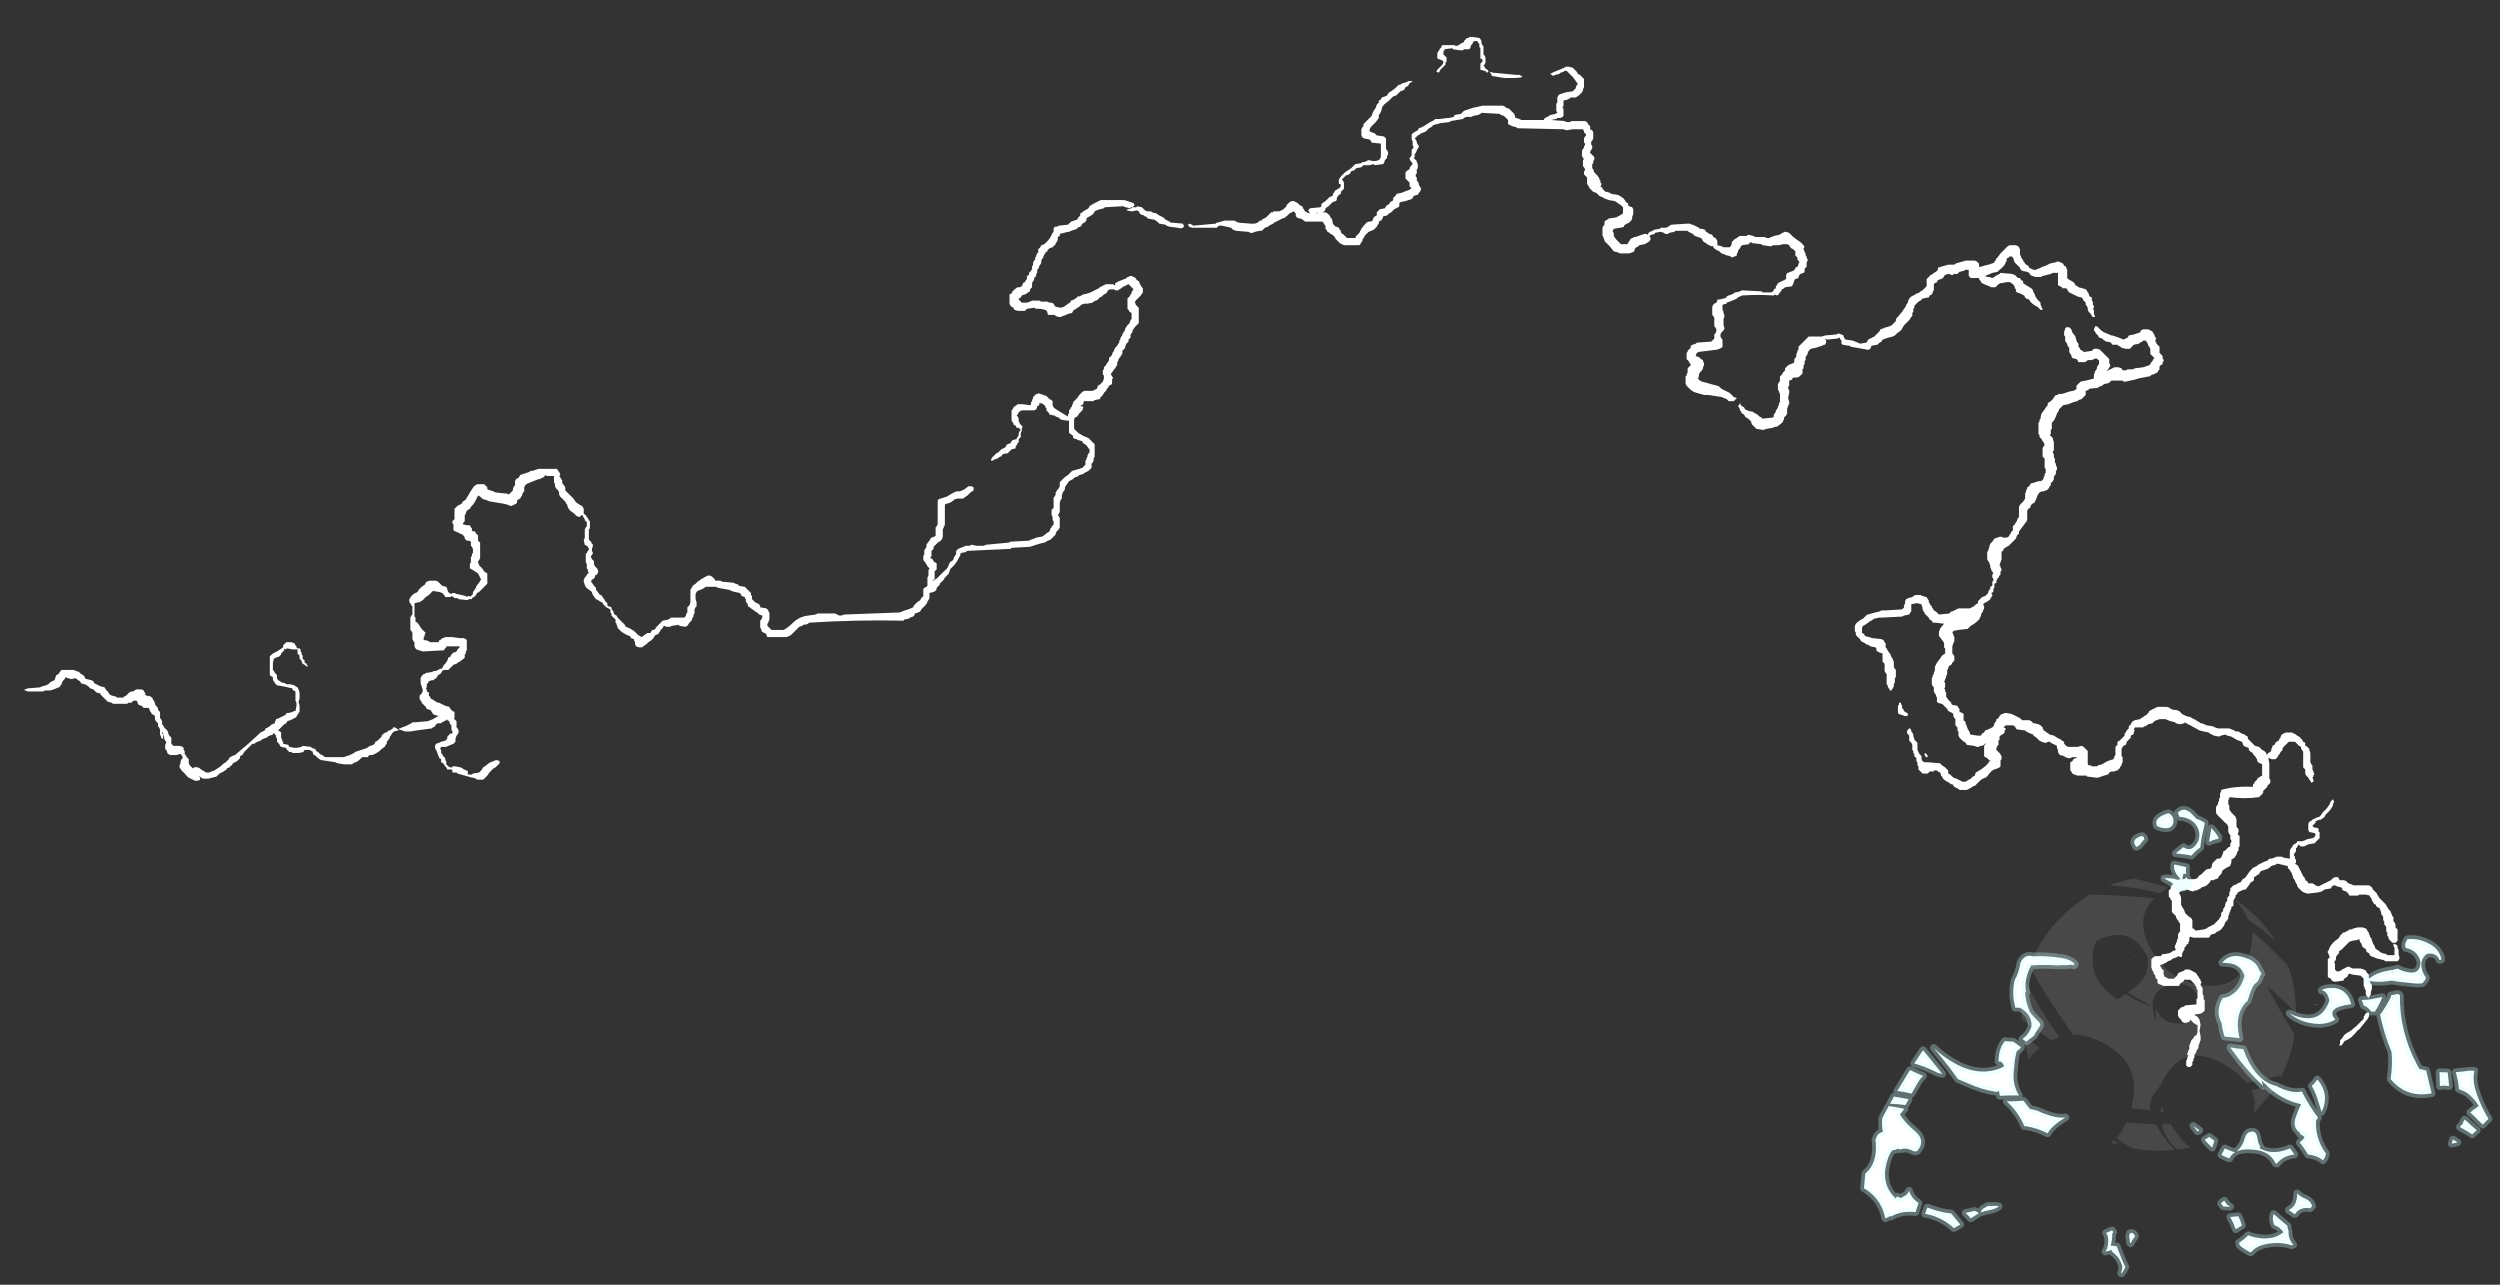 <?xml version="1.0" encoding="UTF-8" standalone="no"?>
<svg xmlns:ffdec="https://www.free-decompiler.com/flash" xmlns:xlink="http://www.w3.org/1999/xlink" ffdec:objectType="frame" height="438.3px" width="852.9px" xmlns="http://www.w3.org/2000/svg">
  <rect width="100%" height="100%" fill="#333333" stroke="none"/>
  <g transform="matrix(1.0, 0.0, 0.0, 1.0, 385.35, 444.15)">
    <use ffdec:characterId="963" height="50.2" transform="matrix(7.0, 0.0, 0.0, 7.0, -376.95, -431.55)" width="115.75" xlink:href="#shape0"/>
    <use ffdec:characterId="524" height="42.0" transform="matrix(0.001, 2.229, -2.229, 0.001, 397.961, -145.123)" width="41.95" xlink:href="#shape1"/>
    <use ffdec:characterId="523" height="99.1" transform="matrix(0.001, 2.229, -2.229, 0.001, 467.495, -171.793)" width="74.4" xlink:href="#shape2"/>
  </g>
  <defs>
    <g id="shape0" transform="matrix(1.0, 0.0, 0.0, 1.0, 53.85, 61.65)">
      <path d="M11.35 -57.25 L11.4 -57.3 11.4 -57.4 11.8 -57.8 11.85 -57.95 11.9 -58.05 12.0 -58.2 12.05 -58.35 12.15 -58.45 12.15 -58.55 12.25 -58.6 12.3 -58.7 12.45 -58.75 12.55 -58.8 12.65 -58.95 12.75 -59.0 12.95 -59.15 13.1 -59.3 13.25 -59.35 13.3 -59.4 13.35 -59.4 13.5 -59.45 13.6 -59.5 13.75 -59.5 13.8 -59.45 13.75 -59.45 13.65 -59.4 13.6 -59.3 13.55 -59.25 13.45 -59.2 13.4 -59.1 13.35 -59.05 13.2 -59.0 13.0 -58.8 12.85 -58.75 12.65 -58.55 12.4 -58.35 12.3 -58.2 12.3 -58.15 12.25 -58.0 12.2 -57.9 12.15 -57.85 12.15 -57.7 12.0 -57.5 11.8 -57.3 Q11.7 -57.2 11.7 -57.1 L11.7 -57.05 Q11.8 -57.0 11.95 -56.95 L12.05 -56.85 12.4 -56.8 12.5 -56.7 12.5 -56.2 12.6 -56.05 12.6 -55.9 12.55 -55.85 12.55 -55.75 12.45 -55.65 12.4 -55.5 12.35 -55.45 11.95 -55.4 11.9 -55.45 11.7 -55.4 11.4 -55.4 11.3 -55.3 11.05 -55.25 10.95 -55.15 10.8 -55.1 10.75 -55.0 10.7 -54.95 10.55 -54.9 10.35 -54.7 10.4 -54.65 10.45 -54.55 10.45 -54.25 10.3 -54.1 10.3 -54.0 10.2 -53.95 10.1 -53.8 10.1 -53.7 10.05 -53.65 9.9 -53.6 9.7 -53.4 9.55 -53.3 9.55 -53.25 9.5 -53.15 9.4 -53.1 9.55 -53.1 9.65 -53.05 9.75 -52.95 9.8 -52.85 9.85 -52.8 9.9 -52.65 9.9 -52.6 Q9.9 -52.55 9.95 -52.5 L10.05 -52.4 10.1 -52.4 10.2 -52.35 10.25 -52.25 10.3 -52.2 10.3 -52.15 10.35 -52.05 10.4 -52.05 10.6 -51.85 11.0 -51.85 11.05 -51.95 11.2 -52.1 11.3 -52.3 Q11.4 -52.45 11.55 -52.6 L11.65 -52.65 11.75 -52.65 11.85 -52.7 11.85 -52.75 11.9 -52.85 11.95 -52.9 12.05 -52.95 12.05 -53.1 12.2 -53.25 12.45 -53.3 12.5 -53.4 12.55 -53.45 12.65 -53.5 12.7 -53.6 12.8 -53.65 12.85 -53.7 12.85 -53.8 13.0 -53.95 13.0 -54.0 13.25 -54.05 13.5 -54.15 13.65 -54.2 13.75 -54.3 13.65 -54.35 13.65 -54.55 13.45 -54.75 13.45 -55.05 13.55 -55.15 13.65 -55.2 13.65 -55.25 13.7 -55.35 13.8 -55.45 13.75 -55.55 13.7 -55.6 13.65 -55.7 13.65 -55.75 13.7 -55.8 13.75 -55.9 13.75 -56.15 13.8 -56.2 13.85 -56.3 13.8 -56.35 13.8 -56.55 13.75 -56.65 13.75 -56.9 13.8 -56.95 13.95 -57.05 14.05 -57.1 14.1 -57.2 14.25 -57.25 14.5 -57.4 14.65 -57.5 14.85 -57.6 14.9 -57.65 15.1 -57.65 15.5 -57.7 15.55 -57.7 15.8 -57.75 15.85 -57.85 16.15 -57.9 16.3 -58.05 16.75 -58.2 17.0 -58.25 17.2 -58.3 18.2 -58.3 18.3 -58.25 18.35 -58.2 18.5 -58.15 18.75 -57.9 18.8 -57.75 18.8 -57.7 18.85 -57.7 19.0 -57.65 19.1 -57.6 20.2 -57.6 20.2 -57.65 20.25 -57.7 20.45 -57.8 20.5 -57.85 20.55 -57.85 20.75 -57.9 20.85 -57.95 20.8 -58.05 20.8 -58.4 20.85 -58.45 20.85 -58.7 20.9 -58.8 20.95 -58.85 21.25 -58.95 21.6 -59.0 21.75 -59.15 21.75 -59.2 21.8 -59.3 21.85 -59.35 21.75 -59.5 21.6 -59.7 21.3 -60.0 21.2 -60.0 21.15 -59.95 21.0 -59.9 20.95 -59.85 20.75 -59.8 20.65 -59.75 20.5 -59.85 20.7 -59.95 21.2 -60.15 21.2 -60.2 21.25 -60.15 21.25 -60.2 21.4 -60.2 21.6 -60.15 21.8 -59.95 21.85 -59.85 21.95 -59.8 22.15 -59.6 22.15 -59.2 22.1 -59.1 22.1 -59.05 22.05 -58.95 21.9 -58.8 21.75 -58.7 21.5 -58.7 21.45 -58.65 21.35 -58.6 21.15 -58.55 21.15 -58.3 21.1 -58.2 21.15 -58.15 21.15 -57.8 21.1 -57.75 21.0 -57.7 20.85 -57.7 20.8 -57.65 20.75 -57.65 20.55 -57.6 21.2 -57.55 21.3 -57.5 21.45 -57.5 21.55 -57.55 22.2 -57.55 22.3 -57.5 22.35 -57.4 22.45 -57.3 22.45 -57.15 22.55 -57.1 22.6 -57.0 22.6 -56.7 22.55 -56.6 22.5 -56.55 Q22.5 -56.5 22.5 -56.45 L22.5 -56.4 22.55 -56.35 22.55 -56.2 22.5 -56.15 22.45 -56.05 22.45 -56.0 22.65 -55.8 22.65 -55.65 22.6 -55.6 22.6 -55.5 22.55 -55.45 22.55 -55.25 22.6 -55.2 22.65 -55.05 22.8 -54.9 22.9 -54.75 22.9 -54.7 22.95 -54.65 22.95 -54.55 23.0 -54.5 23.0 -54.45 22.95 -54.35 23.05 -54.3 23.05 -54.25 23.2 -54.1 23.3 -54.1 23.5 -54.0 23.8 -53.95 23.9 -53.9 24.05 -53.8 24.1 -53.75 24.2 -53.6 Q24.25 -53.55 24.3 -53.55 L24.3 -53.45 24.35 -53.4 24.5 -53.35 24.55 -53.25 24.55 -53.0 24.5 -52.9 24.5 -52.8 24.45 -52.7 24.35 -52.6 24.15 -52.5 24.1 -52.45 24.1 -52.4 23.95 -52.35 23.9 -52.35 23.6 -52.3 23.55 -52.2 23.55 -52.15 23.6 -52.1 23.6 -51.95 23.7 -51.8 23.95 -51.55 24.25 -51.55 24.3 -51.6 24.35 -51.7 24.4 -51.75 24.4 -51.8 24.6 -51.9 24.65 -51.9 25.1 -52.05 25.2 -52.05 25.25 -52.0 25.3 -52.1 25.35 -52.15 25.5 -52.2 25.55 -52.25 25.85 -52.3 25.9 -52.35 26.15 -52.35 26.25 -52.4 26.4 -52.5 27.2 -52.55 27.3 -52.55 27.4 -52.5 27.45 -52.5 27.75 -52.35 27.8 -52.3 27.9 -52.3 28.05 -52.25 28.1 -52.15 28.2 -52.1 28.25 -52.05 28.3 -52.05 28.4 -52.0 28.45 -51.9 28.55 -51.85 28.6 -51.8 28.65 -51.7 28.65 -51.5 28.85 -51.45 28.95 -51.4 29.25 -51.4 29.3 -51.45 29.35 -51.55 29.35 -51.65 29.5 -51.8 29.6 -51.85 29.65 -51.9 29.75 -51.95 30.1 -51.95 30.1 -52.0 30.2 -52.0 30.4 -51.95 30.5 -51.9 30.95 -51.9 31.05 -51.85 31.2 -51.85 31.25 -51.9 31.3 -51.9 31.4 -51.95 31.65 -52.0 31.75 -52.05 31.8 -52.1 31.85 -52.1 31.9 -52.15 32.0 -52.15 32.15 -52.1 32.35 -51.9 32.55 -51.75 32.7 -51.65 32.85 -51.5 32.9 -51.4 32.85 -51.35 32.85 -51.3 32.9 -51.2 32.9 -51.15 32.95 -51.1 32.95 -51.0 33.0 -50.95 33.0 -50.9 33.05 -50.8 33.05 -50.75 33.0 -50.65 33.0 -50.45 32.9 -50.35 32.9 -50.2 32.85 -50.15 32.7 -50.1 32.65 -50.05 32.6 -49.95 32.6 -49.9 32.45 -49.85 32.4 -49.8 32.4 -49.75 32.35 -49.65 32.35 -49.6 32.3 -49.55 32.3 -49.5 31.95 -49.45 31.9 -49.4 31.8 -49.35 31.75 -49.25 31.65 -49.15 31.65 -49.1 31.55 -49.05 31.45 -49.1 31.4 -49.05 Q30.6 -49.1 29.85 -49.05 L29.65 -48.95 29.6 -48.9 29.5 -48.85 29.25 -48.75 29.1 -48.7 29.1 -48.65 28.9 -48.6 28.9 -48.35 28.95 -48.25 28.95 -48.2 29.0 -48.05 28.95 -47.9 28.95 -47.65 Q28.95 -47.55 29.0 -47.45 L28.95 -47.35 28.85 -47.25 28.8 -47.15 28.8 -47.05 28.85 -46.95 28.9 -46.9 28.9 -46.55 28.85 -46.5 28.75 -46.45 28.6 -46.4 28.55 -46.4 27.75 -46.3 27.65 -46.25 27.6 -46.15 27.6 -46.1 Q27.7 -46.05 27.75 -46.05 L27.85 -45.95 27.95 -45.9 27.95 -45.85 28.0 -45.75 28.0 -45.65 27.95 -45.55 27.95 -45.5 27.9 -45.4 27.8 -45.3 27.75 -45.2 27.75 -45.1 27.7 -45.0 27.8 -44.9 27.9 -44.85 28.1 -44.8 28.45 -44.7 28.65 -44.65 28.75 -44.6 28.85 -44.5 29.25 -44.3 29.45 -44.1 29.6 -44.05 29.45 -43.9 29.2 -43.9 29.1 -44.0 28.85 -44.1 28.2 -44.2 28.0 -44.2 27.65 -44.3 27.5 -44.35 27.35 -44.45 27.15 -44.65 27.1 -44.75 27.1 -45.1 27.15 -45.15 27.15 -45.2 27.2 -45.3 27.2 -45.5 27.35 -45.65 27.35 -45.7 27.3 -45.75 27.25 -45.85 27.15 -45.95 27.15 -46.25 27.2 -46.3 27.2 -46.35 27.35 -46.5 27.35 -46.6 27.45 -46.65 27.6 -46.7 27.65 -46.75 28.35 -46.8 28.5 -46.95 28.5 -47.15 28.55 -47.2 28.6 -47.3 28.6 -47.4 28.55 -47.5 28.5 -47.55 28.5 -47.95 28.45 -48.05 28.4 -48.1 28.4 -48.5 28.45 -48.6 28.5 -48.65 28.6 -48.7 28.65 -48.8 28.65 -48.85 28.75 -48.85 28.95 -48.9 29.1 -48.95 29.1 -49.0 29.2 -49.05 29.35 -49.1 29.45 -49.15 29.5 -49.2 29.55 -49.2 29.75 -49.25 29.85 -49.3 30.8 -49.25 30.85 -49.2 31.3 -49.2 31.4 -49.3 31.4 -49.35 31.5 -49.4 31.5 -49.5 31.55 -49.55 31.6 -49.65 32.0 -49.85 32.0 -50.05 32.05 -50.15 32.1 -50.15 32.2 -50.2 32.35 -50.25 32.45 -50.35 32.45 -50.4 32.55 -50.45 32.6 -50.55 32.6 -50.6 32.65 -50.65 32.6 -50.75 32.55 -50.8 32.55 -50.9 32.45 -51.0 32.45 -51.2 32.35 -51.3 32.25 -51.35 32.2 -51.4 32.15 -51.5 32.05 -51.55 31.85 -51.55 31.65 -51.5 31.35 -51.5 31.3 -51.45 31.2 -51.45 30.85 -51.5 30.8 -51.55 30.35 -51.6 30.3 -51.65 30.2 -51.6 30.2 -51.55 29.85 -51.5 29.8 -51.45 29.75 -51.35 29.7 -51.3 29.65 -51.2 29.65 -51.15 29.6 -51.1 29.6 -51.0 29.5 -50.95 29.35 -50.9 29.3 -50.95 29.15 -51.0 29.1 -51.0 29.0 -51.05 28.85 -51.1 28.75 -51.2 28.55 -51.3 28.45 -51.4 28.45 -51.45 28.35 -51.45 28.15 -51.55 28.1 -51.6 28.0 -51.65 27.95 -51.7 27.9 -51.8 27.85 -51.85 27.55 -51.95 27.45 -52.05 27.25 -52.15 27.2 -52.2 26.6 -52.2 26.55 -52.15 26.3 -52.1 26.25 -52.05 26.1 -52.05 26.05 -52.1 25.9 -52.15 25.85 -52.15 25.6 -52.1 25.6 -52.05 25.4 -52.0 25.35 -51.95 25.35 -51.9 25.4 -51.85 25.4 -51.8 25.35 -51.7 25.2 -51.6 25.1 -51.55 24.85 -51.5 24.8 -51.45 Q24.75 -51.4 24.7 -51.4 L24.65 -51.35 24.6 -51.25 24.6 -51.2 24.5 -51.15 24.35 -51.1 23.9 -51.1 23.8 -51.15 23.6 -51.2 23.4 -51.45 23.15 -51.7 23.15 -51.75 23.1 -51.85 23.1 -51.9 23.05 -51.95 23.05 -52.35 23.1 -52.45 23.15 -52.5 23.15 -52.65 23.2 -52.7 23.3 -52.75 23.35 -52.8 23.7 -52.85 23.9 -52.95 24.05 -53.05 24.05 -53.35 23.95 -53.45 23.65 -53.65 23.35 -53.7 23.1 -53.8 23.05 -53.85 23.0 -53.85 22.9 -53.9 22.75 -54.05 22.6 -54.1 22.4 -54.3 22.4 -54.35 22.35 -54.4 22.3 -54.5 22.3 -54.8 22.15 -54.95 22.15 -55.1 22.2 -55.15 22.2 -55.2 22.15 -55.3 22.1 -55.35 22.1 -55.65 22.15 -55.7 22.1 -55.75 22.05 -55.85 22.05 -56.1 22.1 -56.2 22.15 -56.25 22.15 -56.3 22.2 -56.4 22.2 -56.45 22.15 -56.5 22.15 -56.7 22.2 -56.8 22.25 -56.85 22.25 -56.9 22.15 -57.0 22.15 -57.05 22.1 -57.15 21.6 -57.15 21.3 -57.1 21.15 -57.15 18.9 -57.2 18.85 -57.25 18.65 -57.3 18.45 -57.4 18.45 -57.6 18.25 -57.8 18.1 -57.85 18.05 -57.9 17.15 -57.95 17.1 -57.9 17.0 -57.85 16.75 -57.8 16.65 -57.75 16.4 -57.75 16.3 -57.7 16.25 -57.65 15.65 -57.55 15.6 -57.5 15.15 -57.45 15.0 -57.4 14.95 -57.4 14.8 -57.35 14.7 -57.25 14.6 -57.2 14.45 -57.05 14.35 -57.0 14.2 -56.95 14.15 -56.9 14.05 -56.85 13.9 -56.7 13.95 -56.65 14.0 -56.55 14.0 -56.5 14.05 -56.4 14.1 -56.35 14.1 -56.3 14.05 -56.2 14.0 -56.15 14.0 -56.1 13.95 -56.0 13.9 -55.95 13.9 -55.8 13.85 -55.75 14.0 -55.6 14.0 -55.55 14.05 -55.45 14.05 -55.25 14.0 -55.2 14.0 -55.0 13.95 -54.95 13.95 -54.85 14.0 -54.8 14.0 -54.65 14.05 -54.6 14.1 -54.5 14.1 -54.45 14.15 -54.35 14.2 -54.3 14.2 -54.2 14.15 -54.1 14.1 -54.05 14.05 -53.95 14.0 -53.95 13.85 -53.9 13.8 -53.8 13.75 -53.75 13.45 -53.65 13.2 -53.6 13.15 -53.55 13.15 -53.4 13.1 -53.35 12.9 -53.25 12.75 -53.1 12.65 -53.05 12.55 -52.95 12.35 -52.9 12.35 -52.85 12.3 -52.75 12.25 -52.7 12.15 -52.65 12.15 -52.55 12.1 -52.5 12.05 -52.4 11.9 -52.25 11.65 -52.15 11.45 -51.95 11.45 -51.9 11.4 -51.85 11.35 -51.75 11.35 -51.7 11.3 -51.65 11.25 -51.55 11.2 -51.5 10.45 -51.5 10.25 -51.6 10.05 -51.8 10.0 -51.9 9.9 -52.0 9.8 -52.05 9.75 -52.1 9.65 -52.15 9.6 -52.25 9.55 -52.3 9.55 -52.45 9.5 -52.5 9.45 -52.6 9.4 -52.65 8.55 -52.65 8.5 -52.7 8.35 -52.8 8.3 -52.8 8.15 -52.85 8.1 -52.95 8.1 -53.05 8.0 -53.15 7.8 -53.05 7.65 -52.9 7.6 -52.9 7.6 -52.85 7.45 -52.8 7.05 -52.6 7.0 -52.55 6.8 -52.45 6.75 -52.4 6.6 -52.35 6.45 -52.2 6.35 -52.2 6.1 -52.15 6.0 -52.1 5.9 -52.1 5.8 -52.15 5.2 -52.2 5.05 -52.25 4.95 -52.35 4.5 -52.45 4.35 -52.45 4.25 -52.35 3.05 -52.35 2.9 -52.4 2.85 -52.5 2.9 -52.55 3.05 -52.5 3.1 -52.45 4.2 -52.55 4.25 -52.6 4.3 -52.6 4.45 -52.65 4.65 -52.7 5.1 -52.7 5.3 -52.6 5.9 -52.55 6.1 -52.55 6.25 -52.6 6.35 -52.7 6.45 -52.7 6.45 -52.75 6.65 -52.85 6.9 -53.1 7.0 -53.1 7.0 -53.15 7.3 -53.15 7.5 -53.25 7.65 -53.4 7.65 -53.45 7.8 -53.6 7.9 -53.65 8.0 -53.65 8.2 -53.55 8.3 -53.45 8.4 -53.4 8.45 -53.35 8.45 -53.3 8.5 -53.25 8.55 -53.15 8.75 -53.05 8.8 -53.05 8.75 -53.1 8.75 -53.15 8.7 -53.2 8.8 -53.3 9.3 -53.35 9.35 -53.4 9.35 -53.5 9.4 -53.55 9.55 -53.65 9.75 -53.85 9.9 -53.9 9.9 -53.95 9.95 -54.05 10.0 -54.1 10.0 -54.15 10.25 -54.3 10.3 -54.4 10.3 -54.45 10.2 -54.5 10.2 -54.7 10.3 -54.85 10.5 -55.05 10.8 -55.25 11.0 -55.45 11.3 -55.5 11.35 -55.55 11.45 -55.55 11.65 -55.65 Q11.95 -55.55 12.15 -55.65 L12.2 -55.7 12.25 -55.8 12.25 -56.45 11.8 -56.5 11.75 -56.6 11.7 -56.65 11.45 -56.7 11.35 -56.75 11.3 -56.85 11.3 -57.15 11.35 -57.25 M15.35 -61.0 L15.3 -60.95 15.3 -60.8 15.45 -60.65 15.45 -60.45 15.4 -60.4 15.4 -60.3 15.15 -60.05 15.1 -59.95 15.05 -59.9 15.0 -59.95 14.95 -59.95 15.0 -60.05 15.2 -60.25 Q15.3 -60.35 15.3 -60.45 L15.25 -60.5 15.0 -60.6 15.0 -60.85 15.05 -60.95 15.1 -61.0 15.1 -61.05 15.2 -61.15 15.2 -61.2 15.25 -61.25 15.85 -61.25 15.9 -61.2 16.05 -61.25 16.1 -61.3 16.3 -61.4 16.3 -61.45 16.45 -61.6 16.55 -61.6 16.55 -61.65 16.7 -61.65 17.05 -61.6 17.1 -61.55 17.15 -61.45 17.15 -61.35 17.2 -61.25 17.25 -61.2 17.25 -60.8 17.3 -60.75 17.35 -60.65 17.35 -60.4 17.3 -60.3 17.25 -60.25 17.3 -60.2 17.35 -60.1 17.45 -60.05 17.5 -59.95 17.4 -59.9 17.4 -59.95 17.3 -60.0 17.1 -60.05 17.1 -60.35 17.2 -60.45 17.2 -60.55 17.1 -60.6 17.1 -61.1 17.05 -61.15 17.05 -61.3 17.0 -61.35 16.95 -61.45 16.8 -61.45 16.75 -61.4 16.7 -61.3 16.65 -61.25 16.6 -61.1 16.55 -61.05 16.3 -61.05 16.25 -61.0 16.1 -61.0 15.75 -61.05 15.75 -61.1 15.35 -61.05 15.35 -61.0 M19.0 -59.8 L19.1 -59.75 19.15 -59.7 Q19.0 -59.65 18.8 -59.65 L18.25 -59.65 17.65 -59.75 17.65 -59.8 17.55 -59.95 17.75 -59.9 17.8 -59.9 18.85 -59.8 19.0 -59.8 M43.2 -51.5 L43.3 -51.45 43.35 -51.4 43.4 -51.3 43.4 -51.05 43.45 -50.95 43.45 -50.9 43.5 -50.85 43.55 -50.75 43.65 -50.6 43.7 -50.55 43.8 -50.5 43.85 -50.4 44.05 -50.3 44.2 -50.3 44.25 -50.35 44.3 -50.35 44.5 -50.45 44.65 -50.5 44.85 -50.6 45.05 -50.65 45.1 -50.65 45.2 -50.7 45.3 -50.7 45.5 -50.6 45.55 -50.5 45.65 -50.45 45.65 -50.4 45.7 -50.3 45.7 -49.9 45.75 -49.85 46.0 -49.7 46.05 -49.65 46.1 -49.55 46.2 -49.5 46.25 -49.45 46.45 -49.4 46.6 -49.35 46.65 -49.3 46.7 -49.2 46.75 -49.15 46.75 -49.1 46.8 -49.0 46.9 -48.95 46.9 -48.8 46.95 -48.75 46.95 -48.6 47.0 -48.55 47.0 -48.45 46.95 -48.4 47.0 -48.35 47.0 -48.15 47.05 -48.05 47.05 -48.0 46.95 -48.0 46.9 -48.05 46.85 -48.15 46.75 -48.25 46.7 -48.35 46.7 -48.45 46.65 -48.55 46.6 -48.6 46.6 -48.7 46.5 -48.8 46.45 -48.9 46.4 -48.95 46.2 -49.0 45.8 -49.2 45.75 -49.25 45.7 -49.35 45.65 -49.4 45.45 -49.4 45.45 -49.45 45.25 -49.55 45.25 -50.15 45.0 -50.15 44.9 -50.1 44.5 -50.0 44.4 -49.95 44.15 -49.95 44.0 -50.0 43.9 -50.05 43.85 -50.15 43.75 -50.2 43.5 -50.25 43.4 -50.35 43.4 -50.4 43.15 -50.65 43.1 -50.75 43.1 -50.8 43.05 -50.9 43.0 -50.95 42.9 -50.95 42.85 -50.9 42.75 -50.85 42.75 -50.75 42.65 -50.55 Q42.55 -50.4 42.4 -50.3 L42.3 -50.2 42.05 -50.15 41.7 -50.0 41.8 -49.95 41.9 -49.95 42.05 -49.9 42.15 -49.95 42.2 -50.0 42.4 -50.1 42.45 -50.15 43.0 -50.1 43.15 -50.05 43.3 -49.9 43.4 -49.9 43.45 -49.8 43.55 -49.75 43.55 -49.65 43.7 -49.55 43.95 -49.4 44.0 -49.35 44.05 -49.25 44.05 -49.2 44.1 -49.15 44.15 -49.0 44.25 -48.85 44.4 -48.7 44.4 -48.6 44.45 -48.5 44.45 -48.45 44.5 -48.4 44.5 -48.35 44.4 -48.35 44.25 -48.5 44.15 -48.55 44.0 -48.65 43.9 -48.75 43.85 -48.85 43.7 -48.9 43.65 -48.95 43.6 -49.05 43.4 -49.15 43.25 -49.2 43.2 -49.25 43.2 -49.35 43.15 -49.4 43.15 -49.45 43.1 -49.55 43.05 -49.6 Q43.0 -49.65 42.9 -49.7 L42.75 -49.7 42.5 -49.65 42.45 -49.65 42.35 -49.6 42.2 -49.45 42.0 -49.45 41.9 -49.5 41.65 -49.6 41.55 -49.65 41.5 -49.7 41.45 -49.8 41.4 -49.85 41.4 -49.9 41.0 -49.9 40.9 -50.0 40.9 -50.3 40.75 -50.3 40.65 -50.25 40.45 -50.2 40.35 -50.1 40.15 -50.1 40.15 -50.05 40.05 -50.05 39.95 -50.1 39.9 -50.1 39.75 -50.05 39.7 -50.0 39.65 -49.9 39.55 -49.85 39.4 -49.8 39.35 -49.7 39.25 -49.65 39.2 -49.6 39.2 -49.3 39.15 -49.25 39.15 -49.2 39.1 -49.1 39.0 -49.05 38.95 -48.95 38.9 -48.95 38.65 -48.9 38.55 -48.8 38.45 -48.75 38.25 -48.55 38.25 -48.45 38.2 -48.4 38.2 -48.25 38.15 -48.2 38.15 -48.05 38.1 -48.0 38.0 -47.85 37.75 -47.6 37.6 -47.35 37.4 -47.2 37.3 -47.1 37.2 -47.05 37.0 -47.0 36.7 -46.9 36.65 -46.8 36.55 -46.75 36.45 -46.65 36.15 -46.6 36.15 -46.55 36.1 -46.45 36.0 -46.4 35.45 -46.5 35.15 -46.55 35.1 -46.6 35.05 -46.6 34.75 -46.65 34.7 -46.7 34.7 -46.85 34.65 -46.9 34.6 -47.0 34.5 -46.95 34.0 -46.9 33.9 -46.95 33.95 -46.85 33.95 -46.75 33.9 -46.65 33.85 -46.65 33.75 -46.6 33.45 -46.5 33.2 -46.45 33.1 -46.35 33.05 -46.25 33.05 -46.2 32.95 -46.05 32.95 -45.9 32.9 -45.85 32.9 -45.7 32.85 -45.65 32.85 -45.5 32.8 -45.45 32.8 -45.25 32.65 -45.1 32.55 -45.05 32.35 -45.05 32.3 -45.0 32.3 -44.95 32.15 -44.9 32.15 -44.65 32.1 -44.6 32.1 -44.5 32.15 -44.45 32.15 -44.3 32.1 -44.05 32.15 -43.85 32.15 -43.75 32.1 -43.7 32.1 -43.65 32.05 -43.55 32.05 -43.3 32.0 -43.2 31.9 -43.1 31.9 -43.0 31.85 -42.95 31.85 -42.9 31.75 -42.8 31.55 -42.65 31.45 -42.65 31.35 -42.6 31.05 -42.55 30.9 -42.5 30.85 -42.5 30.55 -42.55 30.35 -42.75 30.3 -42.85 30.3 -42.9 30.15 -43.05 30.05 -43.1 30.0 -43.15 29.95 -43.25 29.85 -43.3 29.8 -43.4 29.75 -43.45 29.75 -43.5 29.7 -43.6 29.65 -43.65 29.7 -43.7 29.75 -43.8 29.8 -43.7 29.85 -43.65 29.95 -43.6 30.0 -43.5 30.1 -43.45 30.25 -43.4 30.35 -43.4 30.4 -43.35 Q30.45 -43.35 30.5 -43.3 L30.6 -43.25 30.7 -43.15 30.8 -43.1 30.85 -43.05 30.9 -43.05 31.35 -43.1 31.4 -43.15 31.4 -43.25 31.45 -43.3 31.5 -43.4 31.5 -43.45 31.55 -43.5 31.6 -43.6 31.6 -43.65 31.65 -43.7 31.65 -43.8 31.7 -43.85 31.7 -44.25 31.65 -44.35 31.65 -44.4 31.6 -44.45 31.6 -44.75 31.65 -44.8 31.7 -44.9 31.7 -45.1 31.8 -45.2 31.85 -45.3 31.95 -45.4 31.95 -45.5 32.1 -45.65 32.2 -45.7 32.35 -45.75 32.4 -45.8 32.4 -45.95 32.45 -46.0 32.5 -46.1 32.5 -46.2 32.55 -46.3 32.55 -46.35 32.6 -46.4 32.6 -46.55 33.1 -47.05 33.75 -47.05 33.9 -47.1 34.45 -47.15 34.55 -47.2 34.7 -47.15 34.8 -47.1 34.8 -47.05 34.85 -46.95 34.9 -46.9 35.25 -46.85 35.5 -46.75 35.6 -46.7 35.9 -46.75 35.95 -46.8 36.0 -46.9 36.3 -47.05 36.55 -47.3 36.6 -47.4 36.75 -47.45 36.85 -47.5 36.9 -47.5 37.05 -47.55 37.15 -47.6 37.35 -47.8 37.35 -47.9 37.65 -48.25 37.85 -48.55 37.85 -48.6 37.9 -48.65 37.95 -48.75 37.95 -48.8 38.0 -48.9 38.1 -49.0 38.3 -49.1 38.35 -49.15 38.4 -49.15 38.5 -49.2 38.55 -49.25 38.65 -49.3 38.85 -49.5 38.85 -49.85 39.05 -50.05 39.15 -50.1 39.2 -50.15 39.3 -50.2 39.4 -50.3 39.4 -50.4 39.55 -50.45 39.9 -50.55 40.2 -50.55 40.25 -50.6 40.4 -50.65 40.6 -50.7 40.75 -50.75 41.2 -50.75 41.3 -50.7 41.4 -50.6 41.4 -50.45 41.5 -50.45 41.65 -50.5 Q41.9 -50.55 42.15 -50.65 L42.15 -50.7 42.2 -50.75 42.25 -50.85 42.3 -50.9 42.45 -51.1 42.8 -51.45 42.9 -51.5 43.2 -51.5 M45.75 -47.5 L45.8 -47.5 45.9 -47.4 45.95 -47.25 46.1 -47.05 46.15 -46.85 46.2 -46.75 46.25 -46.7 46.25 -46.55 46.3 -46.5 46.35 -46.4 46.45 -46.35 46.5 -46.3 46.55 -46.3 46.9 -46.35 47.0 -46.45 47.2 -46.45 47.3 -46.4 47.75 -45.95 47.75 -45.75 47.8 -45.65 47.8 -45.6 47.75 -45.55 47.7 -45.45 47.65 -45.4 47.65 -45.35 47.7 -45.4 48.0 -45.55 48.2 -45.55 48.35 -45.5 48.4 -45.4 48.55 -45.4 48.65 -45.45 48.9 -45.45 49.0 -45.5 49.4 -45.55 49.7 -45.65 49.75 -45.7 49.8 -45.8 49.85 -45.85 49.9 -45.95 49.95 -46.0 49.75 -46.2 49.75 -46.45 49.7 -46.55 49.65 -46.6 49.65 -46.65 49.6 -46.75 49.55 -46.8 49.55 -46.85 49.4 -46.85 49.35 -46.8 49.25 -46.75 49.2 -46.7 48.95 -46.65 48.75 -46.45 48.55 -46.45 48.35 -46.5 48.3 -46.55 48.2 -46.6 48.15 -46.65 47.9 -46.65 47.85 -46.7 47.85 -46.75 47.65 -46.8 47.6 -46.8 47.45 -46.9 47.4 -46.95 47.25 -47.0 47.2 -47.1 47.1 -47.2 47.05 -47.3 47.0 -47.35 47.0 -47.4 47.05 -47.5 47.05 -47.55 47.15 -47.55 47.25 -47.45 Q47.3 -47.4 47.35 -47.35 L47.5 -47.25 47.75 -47.15 47.85 -47.1 47.9 -47.1 48.2 -47.0 48.45 -46.9 48.65 -47.0 48.7 -47.1 48.95 -47.15 49.25 -47.25 49.3 -47.35 49.4 -47.4 49.65 -47.4 49.85 -47.3 49.9 -47.2 49.95 -47.15 49.95 -47.1 50.0 -47.0 50.05 -46.95 50.0 -46.9 50.0 -46.8 50.05 -46.75 50.05 -46.7 50.2 -46.55 50.2 -46.25 50.35 -46.1 50.35 -46.0 50.4 -45.9 50.4 -45.85 50.35 -45.8 50.35 -45.7 50.25 -45.65 50.2 -45.6 50.2 -45.45 50.15 -45.4 50.1 -45.3 49.9 -45.2 49.85 -45.2 49.7 -45.1 49.65 -45.1 49.15 -45.0 49.0 -44.95 48.55 -44.85 48.45 -44.85 48.4 -44.9 47.85 -44.9 47.75 -44.8 Q47.65 -44.75 47.6 -44.75 L47.55 -44.75 47.45 -44.7 47.4 -44.65 47.25 -44.6 47.2 -44.55 46.75 -44.5 46.75 -44.45 46.6 -44.4 46.6 -44.2 46.4 -44.0 46.25 -43.95 46.2 -43.9 46.0 -43.85 45.75 -43.75 45.5 -43.7 45.3 -43.5 45.3 -43.45 45.2 -43.3 45.15 -43.15 45.05 -42.95 44.95 -42.85 44.95 -42.55 44.9 -42.5 44.9 -42.3 44.85 -42.25 45.0 -42.1 45.0 -42.05 45.05 -41.9 45.05 -41.5 45.0 -41.45 45.0 -41.4 45.05 -41.3 45.05 -41.15 45.1 -41.1 45.1 -40.9 45.15 -40.85 45.15 -40.75 45.2 -40.7 45.2 -40.55 45.15 -40.5 45.15 -40.35 45.1 -40.3 45.05 -40.2 45.05 -40.1 45.0 -40.0 44.9 -39.9 44.9 -39.8 44.85 -39.75 44.8 -39.65 44.7 -39.55 44.65 -39.55 44.55 -39.5 44.45 -39.5 44.35 -39.45 44.25 -39.3 44.2 -39.15 44.1 -38.95 44.0 -38.9 43.95 -38.85 43.9 -38.75 43.9 -38.7 43.8 -38.65 43.75 -38.55 43.75 -38.15 Q43.75 -38.05 43.65 -37.95 L43.35 -37.55 43.35 -37.45 43.25 -37.35 43.2 -37.2 42.85 -36.85 42.75 -36.8 42.6 -36.7 42.6 -36.65 42.5 -36.55 42.5 -36.2 42.4 -35.9 42.45 -35.85 42.45 -35.8 42.5 -35.7 42.5 -35.65 42.45 -35.6 42.45 -35.45 42.4 -35.4 42.35 -35.3 42.3 -35.25 42.25 -35.15 42.25 -35.05 42.15 -35.0 42.15 -34.8 42.1 -34.75 42.1 -34.6 42.0 -34.55 42.05 -34.45 42.05 -34.4 42.0 -34.35 41.95 -34.25 41.9 -34.2 41.75 -34.1 41.65 -34.05 41.6 -34.0 41.65 -33.9 41.65 -33.8 41.6 -33.7 41.6 -33.65 41.55 -33.6 41.5 -33.5 41.5 -33.45 41.4 -33.25 Q41.2 -33.05 41.0 -32.95 L40.85 -32.8 40.4 -32.75 40.15 -32.7 40.1 -32.6 40.15 -32.55 40.15 -32.5 40.2 -32.4 40.2 -32.2 40.15 -32.1 40.1 -31.95 40.1 -31.6 40.15 -31.55 40.2 -31.45 40.2 -31.25 40.1 -31.15 40.05 -31.05 39.95 -31.0 39.9 -30.9 39.9 -30.85 39.85 -30.8 39.85 -30.6 39.8 -30.5 39.8 -30.45 39.75 -30.35 39.75 -30.3 39.7 -30.25 39.75 -30.15 39.75 -29.95 39.7 -29.9 39.75 -29.85 39.75 -29.75 39.8 -29.7 39.8 -29.5 39.9 -29.35 40.05 -29.2 40.05 -29.15 40.1 -29.1 40.35 -29.05 40.4 -28.95 40.45 -28.9 40.45 -28.75 40.6 -28.7 40.65 -28.65 40.65 -28.35 40.75 -28.25 40.75 -28.15 40.8 -28.1 40.8 -28.05 40.85 -27.95 40.85 -27.9 40.9 -27.85 40.95 -27.75 40.95 -27.7 41.0 -27.65 41.3 -27.6 41.5 -27.6 41.55 -27.7 41.65 -27.75 41.7 -27.85 41.85 -27.9 42.05 -28.0 42.1 -28.05 42.15 -28.15 42.15 -28.2 42.2 -28.25 42.25 -28.35 42.25 -28.4 42.35 -28.45 42.4 -28.55 42.5 -28.65 42.55 -28.65 42.65 -28.7 42.75 -28.7 43.0 -28.65 43.4 -28.45 43.5 -28.35 43.85 -28.35 43.95 -28.3 44.05 -28.2 44.1 -28.2 44.3 -28.15 44.4 -28.1 44.5 -28.0 44.5 -27.95 44.55 -27.9 44.55 -27.85 44.65 -27.8 44.7 -27.75 44.85 -27.65 45.05 -27.6 45.2 -27.5 45.4 -27.4 45.45 -27.35 45.55 -27.3 45.55 -27.2 45.65 -27.1 45.75 -27.05 46.2 -27.05 46.4 -27.1 46.5 -27.05 46.7 -26.85 46.7 -26.2 46.75 -26.15 46.85 -26.15 46.9 -26.1 47.15 -26.1 47.2 -26.15 47.4 -26.2 47.65 -26.35 47.95 -26.45 48.0 -26.55 48.0 -26.6 48.05 -26.65 48.05 -27.05 48.15 -27.15 48.15 -27.3 48.25 -27.35 48.5 -27.6 48.5 -27.7 48.55 -27.75 48.6 -27.85 48.7 -27.95 48.7 -28.05 48.8 -28.15 48.85 -28.25 48.9 -28.3 49.0 -28.35 49.25 -28.4 49.3 -28.45 49.4 -28.5 49.45 -28.55 49.55 -28.6 49.65 -28.7 49.7 -28.8 50.1 -29.0 50.55 -29.0 50.7 -28.95 50.75 -28.9 50.9 -28.85 51.0 -28.85 51.15 -28.8 51.3 -28.65 51.5 -28.55 51.7 -28.5 51.8 -28.45 51.85 -28.4 51.9 -28.4 52.05 -28.3 52.15 -28.25 52.2 -28.2 52.25 -28.2 52.4 -28.15 Q52.45 -28.1 52.5 -28.1 L52.8 -28.05 52.9 -28.0 53.05 -27.95 53.6 -27.95 53.85 -27.85 53.9 -27.8 54.05 -27.8 54.2 -27.7 54.35 -27.65 54.4 -27.6 54.5 -27.55 54.5 -27.45 54.85 -27.1 55.05 -27.05 55.2 -26.9 55.3 -26.85 55.4 -26.75 55.4 -26.7 55.45 -26.65 55.45 -26.7 55.5 -26.75 55.6 -26.8 55.65 -26.9 55.65 -26.95 55.7 -27.05 55.7 -27.1 55.8 -27.15 55.85 -27.25 55.9 -27.3 56.0 -27.35 56.05 -27.45 56.1 -27.5 56.1 -27.55 56.15 -27.65 56.35 -27.75 56.65 -27.75 56.85 -27.65 56.9 -27.6 57.0 -27.55 57.15 -27.4 57.2 -27.3 57.3 -27.25 57.3 -27.1 57.35 -27.1 57.5 -26.95 57.5 -26.9 57.55 -26.75 57.55 -26.3 57.6 -26.2 57.65 -26.15 57.65 -25.95 57.7 -25.85 57.7 -25.8 57.75 -25.75 57.7 -25.65 57.7 -25.6 57.65 -25.55 57.7 -25.45 57.7 -25.35 57.6 -25.3 57.55 -25.4 57.5 -25.45 57.45 -25.55 57.35 -25.65 57.3 -25.75 57.3 -25.95 57.2 -26.05 57.2 -26.8 57.15 -26.9 57.1 -26.95 57.1 -27.05 57.0 -27.1 56.8 -27.3 56.5 -27.3 56.2 -27.0 56.2 -26.9 56.1 -26.8 56.05 -26.7 56.0 -26.65 55.95 -26.55 55.85 -26.45 55.65 -26.45 55.55 -26.5 55.5 -26.5 55.55 -26.25 55.55 -25.5 55.6 -25.45 55.6 -25.3 55.45 -25.15 55.45 -25.1 55.25 -24.9 55.25 -24.8 55.05 -24.6 Q54.35 -24.5 53.6 -24.6 L53.6 -24.55 53.55 -24.45 53.55 -24.25 53.6 -24.2 53.6 -24.0 53.7 -23.85 53.9 -23.65 53.95 -23.5 53.95 -23.15 54.05 -23.05 54.05 -22.9 54.0 -22.8 54.1 -22.7 54.1 -22.2 54.05 -22.15 54.05 -22.0 54.0 -21.95 53.95 -21.8 53.85 -21.65 53.7 -21.55 53.7 -21.4 53.65 -21.3 53.65 -21.25 53.45 -21.15 53.3 -21.05 53.25 -21.0 53.25 -20.95 53.2 -20.85 53.1 -20.75 53.05 -20.65 52.95 -20.6 52.9 -20.6 52.85 -20.55 52.7 -20.55 52.65 -20.45 52.5 -20.3 52.4 -20.25 52.25 -20.2 52.2 -20.15 52.0 -20.05 51.9 -20.05 51.85 -20.0 51.65 -20.05 51.55 -20.1 51.4 -20.05 51.35 -20.05 51.2 -20.0 51.15 -19.9 51.2 -19.85 51.25 -19.7 51.25 -19.35 51.3 -19.25 51.4 -19.1 51.45 -18.95 51.6 -18.8 51.75 -18.7 51.8 -18.6 51.8 -18.2 51.85 -18.2 51.95 -18.1 52.0 -18.1 52.35 -18.15 52.5 -18.2 52.55 -18.25 52.85 -18.4 53.1 -18.65 53.15 -18.75 53.2 -18.8 53.2 -18.95 53.3 -19.05 53.3 -19.15 53.4 -19.3 53.4 -19.4 53.45 -19.5 53.5 -19.55 53.5 -19.7 53.6 -19.8 53.6 -19.95 53.65 -20.05 53.65 -20.15 53.8 -20.3 53.95 -20.35 54.0 -20.4 54.15 -20.45 54.25 -20.6 54.35 -20.65 Q54.45 -20.75 54.5 -20.85 54.6 -21.0 54.7 -21.1 L54.75 -21.15 54.95 -21.25 55.0 -21.3 55.3 -21.45 55.45 -21.5 55.55 -21.6 55.65 -21.6 55.8 -21.65 55.9 -21.7 56.15 -21.7 56.25 -21.65 56.55 -21.6 56.55 -22.0 56.6 -22.1 56.65 -22.15 56.7 -22.25 56.75 -22.3 56.85 -22.35 56.9 -22.4 56.9 -22.45 57.15 -22.45 57.3 -22.5 57.4 -22.55 57.65 -22.6 57.75 -22.65 57.8 -22.75 57.8 -22.8 57.75 -22.85 57.5 -22.9 57.45 -23.0 57.45 -23.3 57.5 -23.4 57.6 -23.45 57.65 -23.5 57.85 -23.6 58.0 -23.65 Q58.1 -23.75 58.15 -23.85 58.25 -23.95 58.35 -24.05 L58.45 -24.2 58.5 -24.25 58.5 -24.3 58.55 -24.4 58.65 -24.5 58.7 -24.4 58.7 -24.35 58.65 -24.25 58.65 -24.2 58.6 -24.1 58.5 -23.95 58.3 -23.75 58.25 -23.65 58.2 -23.6 58.05 -23.5 58.0 -23.5 57.85 -23.45 57.8 -23.4 57.8 -23.35 57.65 -23.2 57.7 -23.15 Q57.75 -23.1 57.9 -23.1 L57.95 -23.05 57.95 -22.95 Q57.95 -22.9 58.0 -22.9 L58.0 -22.6 57.75 -22.35 57.45 -22.3 57.25 -22.2 57.05 -22.2 57.0 -22.3 56.95 -22.25 56.9 -22.15 56.85 -22.1 56.85 -21.95 56.8 -21.9 56.75 -21.8 56.75 -21.75 56.8 -21.7 56.8 -21.6 56.85 -21.55 56.85 -21.4 56.8 -21.35 56.9 -21.3 56.95 -21.25 57.2 -20.75 57.25 -20.7 57.3 -20.6 57.3 -20.55 57.4 -20.5 57.45 -20.4 57.65 -20.4 57.75 -20.35 57.8 -20.3 57.95 -20.25 58.55 -20.55 58.65 -20.65 58.75 -20.7 58.9 -20.7 58.95 -20.6 59.0 -20.55 59.2 -20.55 59.3 -20.5 59.4 -20.4 59.55 -20.35 59.65 -20.3 60.4 -20.3 60.5 -20.25 60.55 -20.2 60.6 -20.1 60.8 -19.9 60.8 -19.85 60.85 -19.8 60.9 -19.7 61.25 -19.35 61.25 -19.3 61.3 -19.25 61.35 -19.15 61.45 -19.05 61.55 -18.8 61.6 -18.75 61.6 -18.55 61.65 -18.5 61.7 -18.4 61.7 -18.25 61.8 -18.15 61.8 -17.6 61.7 -17.5 61.55 -17.5 61.4 -17.65 61.35 -17.75 61.35 -17.8 61.3 -17.85 61.3 -18.0 61.25 -18.05 61.25 -18.25 61.2 -18.35 61.15 -18.4 61.15 -18.55 61.1 -18.6 61.1 -18.75 61.05 -18.85 61.0 -18.9 61.0 -19.0 60.95 -19.1 60.95 -19.15 60.9 -19.2 60.8 -19.25 60.75 -19.3 60.75 -19.35 60.65 -19.4 60.6 -19.5 60.55 -19.55 60.55 -19.6 60.5 -19.7 60.45 -19.75 60.45 -19.8 60.25 -19.85 59.95 -19.85 59.85 -19.8 59.45 -19.8 59.4 -19.9 59.3 -20.0 59.15 -20.05 59.1 -20.1 59.1 -20.15 59.05 -20.2 58.85 -20.25 58.75 -20.3 58.7 -20.3 58.6 -20.25 58.55 -20.15 58.25 -20.1 58.1 -20.0 57.9 -19.95 57.45 -19.9 57.4 -19.9 57.25 -19.95 57.15 -20.0 56.95 -20.2 56.9 -20.3 56.9 -20.35 56.85 -20.4 Q56.85 -20.45 56.8 -20.5 L56.8 -20.55 56.75 -20.6 56.7 -20.7 56.7 -20.75 56.65 -20.85 56.65 -20.9 56.6 -20.95 56.55 -21.05 56.45 -21.15 56.45 -21.25 56.4 -21.25 56.0 -21.35 55.9 -21.35 55.85 -21.3 55.65 -21.25 55.55 -21.15 55.45 -21.1 55.15 -21.0 55.1 -20.95 55.05 -20.85 54.95 -20.8 54.9 -20.75 54.8 -20.7 54.8 -20.55 54.75 -20.5 54.65 -20.45 54.55 -20.3 54.4 -20.1 54.35 -20.1 54.2 -20.05 54.0 -19.95 54.0 -19.9 53.9 -19.8 53.9 -19.7 53.85 -19.65 53.8 -19.55 53.8 -19.3 53.7 -19.25 53.7 -19.15 53.65 -19.1 53.65 -19.05 53.6 -18.95 53.6 -18.9 53.55 -18.8 53.55 -18.7 53.5 -18.6 53.4 -18.5 53.35 -18.35 53.2 -18.15 53.05 -18.05 53.0 -18.05 52.9 -17.95 52.7 -17.9 52.65 -17.8 52.6 -17.75 51.85 -17.75 51.7 -17.8 51.65 -17.75 51.65 -17.6 51.6 -17.5 51.6 -17.45 51.5 -17.4 51.5 -17.35 51.4 -17.25 Q51.45 -17.15 51.35 -17.1 L51.35 -17.05 51.3 -17.0 51.3 -16.85 51.25 -16.8 51.1 -16.85 51.05 -16.8 50.9 -16.75 50.8 -16.7 50.75 -16.65 50.6 -16.6 50.55 -16.55 50.35 -16.45 50.2 -16.4 50.25 -16.35 50.3 -16.25 50.4 -16.15 50.4 -15.95 50.45 -15.85 50.65 -15.75 50.9 -15.75 51.05 -15.9 51.1 -16.0 51.15 -16.05 51.3 -16.1 51.4 -16.15 51.45 -16.2 51.65 -16.2 51.85 -16.1 Q51.9 -16.05 51.95 -16.05 L52.0 -16.0 52.05 -15.9 52.1 -15.85 52.15 -15.75 52.2 -15.7 52.2 -15.65 52.25 -15.55 52.2 -15.5 52.2 -15.45 52.25 -15.35 52.3 -15.3 52.3 -15.0 52.35 -14.9 52.35 -14.75 52.4 -14.7 52.4 -14.2 52.3 -14.1 52.2 -14.05 51.9 -14.0 51.95 -13.95 52.05 -13.9 52.15 -13.75 52.2 -13.5 52.15 -13.2 52.2 -12.95 52.2 -12.75 52.15 -12.65 52.15 -12.6 52.1 -12.5 52.1 -12.4 52.05 -12.3 52.0 -12.25 52.0 -12.2 51.95 -12.1 51.9 -12.05 51.9 -11.9 51.85 -11.85 51.85 -11.75 51.8 -11.7 51.8 -11.55 51.7 -11.45 51.6 -11.45 51.5 -11.5 51.5 -11.75 51.55 -11.85 51.55 -11.9 51.6 -12.0 51.55 -12.05 51.55 -12.1 51.6 -12.2 51.6 -12.25 51.65 -12.3 51.65 -12.5 51.7 -12.6 51.75 -12.75 51.85 -12.85 51.9 -12.95 52.0 -13.0 52.05 -13.15 52.05 -13.5 52.0 -13.5 51.85 -13.6 51.7 -13.75 51.65 -13.65 51.5 -13.6 51.4 -13.6 51.3 -13.65 51.25 -13.75 51.15 -13.85 51.1 -13.95 51.1 -14.2 51.25 -14.35 51.4 -14.4 51.45 -14.45 52.0 -14.5 52.0 -14.75 52.05 -14.8 52.05 -15.2 52.0 -15.25 52.0 -15.35 51.95 -15.4 51.9 -15.5 51.7 -15.7 51.4 -15.7 51.35 -15.6 51.25 -15.55 51.2 -15.5 51.15 -15.4 50.4 -15.4 50.15 -15.5 50.1 -15.55 50.1 -15.7 50.0 -15.8 50.0 -15.9 49.95 -15.95 49.9 -16.05 49.9 -16.1 49.85 -16.15 49.8 -16.3 49.8 -16.7 49.9 -16.8 50.0 -16.85 50.25 -16.85 50.35 -16.95 50.45 -16.95 50.7 -17.0 50.85 -17.1 51.0 -17.15 50.95 -17.25 50.95 -17.35 51.0 -17.45 51.0 -17.5 51.05 -17.55 51.05 -17.65 51.1 -17.7 51.1 -17.9 51.15 -18.0 51.2 -18.05 51.2 -18.45 51.15 -18.5 51.1 -18.6 51.05 -18.65 51.0 -18.75 51.0 -18.8 50.8 -19.0 50.8 -19.55 50.75 -19.6 50.7 -19.7 50.65 -19.75 50.65 -20.05 50.75 -20.15 50.75 -20.25 50.85 -20.35 50.9 -20.45 50.95 -20.5 51.0 -20.5 51.1 -20.55 51.15 -20.6 51.9 -20.6 52.05 -20.65 52.1 -20.75 52.25 -20.85 52.45 -21.05 52.55 -21.1 52.65 -21.1 52.75 -21.2 52.75 -21.3 52.8 -21.4 53.0 -21.6 53.1 -21.6 53.2 -21.65 53.25 -21.75 53.25 -21.8 53.3 -21.85 53.3 -21.95 53.4 -22.0 53.55 -22.15 53.65 -22.2 53.65 -22.35 53.7 -22.4 53.7 -22.5 53.65 -22.55 53.65 -22.75 53.6 -22.8 53.55 -22.9 53.55 -23.15 Q53.5 -23.3 53.4 -23.35 L53.0 -23.75 52.95 -23.85 52.95 -24.1 53.0 -24.2 53.05 -24.25 53.05 -24.35 53.1 -24.4 53.1 -24.5 53.15 -24.6 53.15 -24.8 53.2 -24.85 53.2 -24.95 Q53.9 -25.15 54.75 -25.1 L54.75 -25.2 54.8 -25.25 54.85 -25.35 54.95 -25.45 55.0 -25.55 55.05 -25.55 55.1 -25.6 55.2 -25.65 55.2 -26.2 55.0 -26.3 54.95 -26.4 54.95 -26.45 54.85 -26.6 54.75 -26.7 54.75 -26.75 54.65 -26.8 54.55 -26.9 54.55 -27.0 54.4 -27.05 54.3 -27.1 54.25 -27.2 54.25 -27.25 54.2 -27.3 53.95 -27.4 53.7 -27.55 53.5 -27.6 53.4 -27.65 53.2 -27.6 53.1 -27.55 52.85 -27.6 52.65 -27.7 52.6 -27.75 52.35 -27.8 52.15 -27.85 51.7 -28.1 51.5 -28.2 51.45 -28.25 51.4 -28.2 51.2 -28.15 51.0 -28.2 50.95 -28.25 50.75 -28.3 50.6 -28.35 50.5 -28.4 50.2 -28.4 50.05 -28.35 49.95 -28.3 49.85 -28.2 49.65 -28.15 49.5 -28.05 49.45 -28.05 49.4 -28.0 49.0 -28.0 48.95 -27.9 49.0 -27.85 48.95 -27.8 48.95 -27.7 48.9 -27.65 48.8 -27.6 48.8 -27.5 48.6 -27.3 48.6 -27.25 48.55 -27.15 48.45 -27.1 48.4 -27.05 48.35 -26.95 48.35 -26.6 48.4 -26.55 48.4 -26.3 48.35 -26.2 48.35 -26.15 48.3 -26.1 48.25 -26.0 48.15 -25.9 48.1 -25.9 48.0 -25.85 47.85 -25.85 47.75 -25.8 47.7 -25.7 47.65 -25.7 47.2 -25.55 47.1 -25.55 46.7 -25.6 46.65 -25.6 46.65 -25.65 46.2 -25.65 46.05 -25.7 45.95 -25.75 45.9 -25.85 45.85 -25.9 45.85 -26.3 45.95 -26.35 46.0 -26.45 46.2 -26.55 45.95 -26.55 45.85 -26.5 45.75 -26.5 45.6 -26.55 45.55 -26.6 45.35 -26.65 45.3 -26.7 45.25 -26.8 45.25 -26.9 45.2 -27.0 45.2 -27.1 44.9 -27.25 44.85 -27.3 44.75 -27.3 44.7 -27.25 44.6 -27.25 44.45 -27.3 44.35 -27.35 44.2 -27.5 44.05 -27.6 44.05 -27.65 43.9 -27.7 43.7 -27.8 43.65 -27.85 43.25 -27.9 43.2 -27.95 43.15 -28.05 43.05 -28.1 42.7 -28.1 42.6 -28.0 42.7 -27.95 42.7 -27.9 42.65 -27.85 42.65 -27.75 42.6 -27.7 42.45 -27.6 42.4 -27.55 42.4 -27.4 42.35 -27.35 42.35 -27.15 42.3 -27.1 42.25 -27.0 42.25 -26.9 42.4 -26.75 42.5 -26.6 42.5 -26.45 42.45 -26.4 42.45 -26.1 42.4 -26.05 42.3 -26.0 42.15 -25.95 42.05 -25.9 41.9 -25.75 41.8 -25.6 41.75 -25.6 41.75 -25.55 Q41.65 -25.55 41.6 -25.5 L41.5 -25.45 41.2 -25.15 41.15 -25.15 41.0 -25.05 40.8 -24.95 40.45 -24.95 40.4 -25.0 40.2 -25.1 40.15 -25.15 40.15 -25.2 40.0 -25.25 39.95 -25.3 39.85 -25.35 39.7 -25.45 39.65 -25.5 39.6 -25.6 39.55 -25.65 39.55 -25.7 39.5 -25.8 39.4 -25.85 39.35 -25.9 39.2 -25.9 39.2 -25.85 39.0 -25.85 38.9 -25.75 38.65 -25.75 38.45 -25.95 38.45 -26.1 38.4 -26.15 38.4 -26.3 38.35 -26.35 38.35 -26.5 38.25 -26.6 38.25 -26.7 38.2 -26.75 38.2 -26.85 38.15 -26.9 38.15 -27.15 38.1 -27.25 38.0 -27.35 38.0 -27.6 37.9 -27.7 37.9 -27.85 38.0 -27.95 38.05 -27.95 38.1 -27.85 38.1 -27.8 38.15 -27.75 38.2 -27.65 38.2 -27.55 38.25 -27.45 38.25 -27.4 38.4 -27.25 38.4 -26.9 38.5 -26.7 38.6 -26.6 38.6 -26.45 38.65 -26.35 38.75 -26.3 38.9 -26.3 39.5 -26.25 39.6 -26.15 39.75 -26.05 39.9 -25.9 39.9 -25.75 40.0 -25.7 40.15 -25.55 40.3 -25.5 40.6 -25.35 40.75 -25.35 40.9 -25.45 41.0 -25.5 41.1 -25.6 41.2 -25.65 41.2 -25.7 41.25 -25.8 41.5 -25.95 41.7 -26.1 41.85 -26.25 41.9 -26.35 42.0 -26.35 41.9 -26.4 41.8 -26.5 41.7 -26.55 41.65 -26.6 41.65 -27.1 41.7 -27.15 41.75 -27.25 41.65 -27.15 41.55 -27.1 41.45 -27.1 41.4 -27.05 41.3 -27.05 41.15 -27.1 40.8 -27.15 40.75 -27.25 40.6 -27.35 40.45 -27.5 40.4 -27.6 40.4 -27.8 40.35 -27.85 40.35 -28.0 40.25 -28.1 40.25 -28.4 40.2 -28.45 40.15 -28.55 40.15 -28.65 40.1 -28.7 39.9 -28.8 39.85 -28.9 39.6 -29.15 39.55 -29.15 39.4 -29.2 39.35 -29.25 39.35 -29.45 39.3 -29.55 39.3 -29.6 39.25 -29.65 39.2 -29.75 39.2 -29.95 39.15 -30.0 39.1 -30.1 39.1 -30.4 39.15 -30.5 39.15 -30.55 39.2 -30.6 39.2 -30.7 39.25 -30.75 39.25 -30.95 39.35 -31.15 39.5 -31.35 39.6 -31.5 39.75 -31.6 39.75 -31.85 39.7 -31.9 39.7 -32.1 39.65 -32.2 39.6 -32.25 39.5 -32.4 39.45 -32.45 39.45 -32.65 39.5 -32.8 Q39.6 -32.95 39.7 -33.05 L39.3 -33.1 39.15 -33.1 39.1 -33.2 39.0 -33.25 38.95 -33.35 38.75 -33.55 38.75 -33.6 38.7 -33.65 38.65 -33.75 38.65 -33.85 38.6 -33.95 38.6 -34.0 38.4 -34.05 38.35 -34.05 38.1 -34.0 38.1 -33.65 38.05 -33.6 38.0 -33.5 37.75 -33.45 37.65 -33.4 36.65 -33.35 36.55 -33.35 36.3 -33.3 36.15 -33.2 36.05 -33.15 36.0 -33.1 35.85 -33.0 35.75 -32.95 35.7 -32.85 35.7 -32.6 35.8 -32.55 35.85 -32.45 36.05 -32.4 36.2 -32.35 36.65 -32.3 36.75 -32.25 36.8 -32.15 36.85 -32.1 36.85 -31.9 36.9 -31.85 36.95 -31.75 37.05 -31.6 37.1 -31.55 37.1 -31.5 37.15 -31.4 37.2 -31.35 37.2 -31.3 37.25 -31.2 37.25 -30.95 37.3 -30.85 37.35 -30.8 37.35 -30.45 37.3 -30.4 37.3 -30.2 37.25 -30.1 37.25 -30.0 37.2 -29.9 37.15 -29.85 37.15 -29.8 Q37.1 -29.8 37.05 -29.8 L37.05 -29.85 37.0 -29.9 36.95 -30.0 36.95 -30.05 36.9 -30.1 36.9 -30.6 36.85 -30.65 36.8 -30.75 36.8 -31.1 36.7 -31.2 36.7 -31.6 36.55 -31.65 36.45 -31.7 36.4 -31.75 36.4 -31.85 36.35 -31.9 36.1 -31.95 36.05 -32.0 35.9 -32.05 35.85 -32.1 35.65 -32.2 35.6 -32.3 35.4 -32.5 35.4 -32.6 35.35 -32.7 35.35 -32.95 35.4 -33.05 35.5 -33.15 35.65 -33.25 35.75 -33.3 35.95 -33.5 36.0 -33.5 36.15 -33.55 36.55 -33.65 36.65 -33.7 36.85 -33.7 37.65 -33.75 37.75 -33.85 37.75 -33.95 37.8 -34.05 37.8 -34.15 37.85 -34.25 37.95 -34.3 38.15 -34.35 38.2 -34.4 38.3 -34.45 38.55 -34.45 38.65 -34.4 38.85 -34.35 38.9 -34.25 38.95 -34.2 38.95 -34.1 39.0 -34.05 39.0 -34.0 39.1 -33.9 39.1 -33.85 39.15 -33.8 39.2 -33.7 39.3 -33.65 39.45 -33.5 39.95 -33.55 40.05 -33.65 40.1 -33.65 40.4 -33.8 40.95 -33.8 41.15 -33.9 41.25 -34.0 41.35 -34.05 41.35 -34.15 41.55 -34.35 41.7 -34.4 41.85 -34.55 41.85 -34.6 41.9 -34.7 41.95 -34.75 41.95 -34.85 42.05 -34.9 42.05 -35.1 42.1 -35.15 42.1 -35.25 42.05 -35.3 42.05 -35.45 42.1 -35.5 42.05 -35.6 42.0 -35.65 42.0 -35.7 41.95 -35.8 41.95 -35.9 41.9 -36.0 41.9 -36.05 41.85 -36.1 41.8 -36.2 41.8 -36.55 41.85 -36.6 41.85 -36.65 41.9 -36.75 41.9 -36.8 41.95 -36.95 42.05 -37.05 42.15 -37.2 42.45 -37.3 42.6 -37.25 42.75 -37.25 42.85 -37.3 42.9 -37.4 42.95 -37.45 42.95 -37.5 43.05 -37.6 43.05 -37.8 43.15 -37.9 43.2 -38.0 43.25 -38.05 43.25 -38.1 43.3 -38.2 43.35 -38.25 43.35 -38.75 43.4 -38.85 43.55 -39.0 43.65 -39.15 43.65 -39.4 43.7 -39.5 43.7 -39.55 43.75 -39.65 43.75 -39.7 43.85 -39.75 43.9 -39.85 43.95 -39.9 44.0 -39.9 44.3 -40.0 44.4 -40.0 44.5 -40.05 44.55 -40.15 44.55 -40.2 44.6 -40.25 44.6 -40.35 44.65 -40.4 44.65 -40.6 44.6 -40.65 44.6 -41.1 44.5 -41.2 44.5 -41.6 44.55 -41.7 44.6 -41.75 44.55 -41.9 44.5 -41.95 44.45 -42.05 44.35 -42.15 44.35 -42.25 44.3 -42.3 44.3 -42.85 44.35 -42.9 44.35 -43.0 44.4 -43.05 Q44.4 -43.15 44.45 -43.3 L44.6 -43.5 44.7 -43.65 44.75 -43.7 44.75 -43.8 44.9 -43.9 45.0 -44.0 45.1 -44.15 45.15 -44.2 45.2 -44.2 45.3 -44.25 45.45 -44.25 45.75 -44.35 45.95 -44.4 46.0 -44.4 46.1 -44.45 46.15 -44.5 46.15 -44.65 46.35 -44.85 46.6 -44.9 47.0 -45.0 47.0 -45.2 47.05 -45.3 47.05 -45.35 47.1 -45.4 47.15 -45.5 47.15 -45.55 47.2 -45.65 47.25 -45.7 47.25 -45.9 47.15 -45.95 47.1 -46.0 47.05 -45.95 47.0 -45.95 46.9 -45.9 46.7 -45.9 46.65 -45.85 46.55 -45.8 46.25 -45.8 46.2 -45.9 46.15 -45.95 45.95 -46.0 45.9 -46.1 45.9 -46.15 45.85 -46.2 45.8 -46.3 45.8 -46.5 45.75 -46.55 45.7 -46.65 45.7 -46.7 45.65 -46.75 45.6 -46.85 45.6 -47.05 45.55 -47.1 45.55 -47.3 45.6 -47.4 45.6 -47.45 45.65 -47.5 45.75 -47.5 M37.55 -29.2 L37.6 -29.2 37.6 -29.15 37.65 -29.05 37.65 -28.95 37.7 -28.9 37.75 -28.8 37.8 -28.75 37.9 -28.7 37.95 -28.65 37.9 -28.55 37.8 -28.55 Q37.65 -28.6 37.5 -28.65 L37.45 -28.7 37.45 -29.05 37.5 -29.1 37.5 -29.2 37.55 -29.2 M9.1 -53.05 L9.15 -53.05 9.2 -53.1 9.1 -53.05 M0.2 -53.55 L0.25 -53.45 0.15 -53.35 Q0.1 -53.35 0.05 -53.35 L0.05 -53.3 -0.2 -53.35 -0.3 -53.4 -1.2 -53.35 -1.25 -53.3 -1.45 -53.25 -1.6 -53.2 -1.7 -53.15 -1.75 -53.05 -1.8 -53.0 -1.95 -52.9 -2.05 -52.85 -2.1 -52.8 -2.1 -52.7 -2.2 -52.6 -2.3 -52.55 -2.35 -52.45 -2.4 -52.4 -2.55 -52.35 -2.55 -52.3 -2.85 -52.2 -2.95 -52.15 -3.0 -52.15 -3.4 -52.05 -3.4 -51.95 -3.5 -51.9 -3.5 -51.75 -3.55 -51.65 -3.6 -51.6 -3.6 -51.55 -3.75 -51.4 -3.9 -51.35 -4.0 -51.25 -4.0 -51.2 -4.1 -51.15 -4.1 -51.1 -4.15 -51.05 -4.2 -50.95 -4.2 -50.9 -4.25 -50.85 -4.3 -50.75 -4.3 -50.65 -4.35 -50.55 -4.4 -50.5 -4.4 -50.45 -4.45 -50.35 -4.5 -50.3 -4.5 -50.15 -4.55 -50.1 -4.55 -50.0 -4.65 -49.9 -4.65 -49.8 -4.7 -49.75 -4.75 -49.65 -4.75 -49.45 -4.85 -49.35 -4.85 -49.25 -4.95 -49.2 -5.0 -49.15 -5.1 -49.1 -5.25 -49.05 -5.3 -48.95 -5.4 -48.9 -5.4 -48.85 -5.25 -48.7 -5.0 -48.7 -4.85 -48.75 -4.75 -48.8 -4.4 -48.8 -4.3 -48.75 -4.0 -48.75 -3.9 -48.7 -3.8 -48.7 -3.7 -48.65 -3.65 -48.55 -3.6 -48.5 -3.35 -48.45 -3.2 -48.5 -3.05 -48.6 -3.0 -48.65 -2.9 -48.7 -2.85 -48.8 -2.7 -48.85 -2.65 -48.9 -2.55 -48.95 -2.55 -49.0 -2.45 -49.0 -2.25 -49.1 Q-1.95 -49.15 -1.7 -49.3 L-1.5 -49.4 -1.45 -49.45 -1.15 -49.6 -0.8 -49.6 -0.75 -49.55 -0.7 -49.55 -0.7 -49.65 -0.5 -49.75 -0.25 -49.85 Q-0.2 -49.85 -0.15 -49.9 L-0.1 -49.95 -0.05 -49.95 0.0 -50.0 0.1 -50.0 0.3 -49.9 0.35 -49.8 0.45 -49.75 0.5 -49.65 0.5 -49.6 0.55 -49.55 0.6 -49.45 0.65 -49.4 0.65 -49.2 0.55 -49.05 0.3 -48.8 0.25 -48.7 0.3 -48.65 0.3 -48.6 0.45 -48.45 0.45 -47.7 0.25 -47.5 0.15 -47.35 0.15 -47.3 0.1 -47.2 0.05 -47.15 0.05 -47.0 -0.05 -46.9 -0.05 -46.8 -0.15 -46.7 -0.2 -46.6 -0.2 -46.55 -0.25 -46.45 -0.35 -46.35 -0.35 -46.2 -0.4 -46.15 -0.45 -46.05 -0.5 -46.0 -0.55 -45.9 -0.55 -45.85 -0.6 -45.8 -0.6 -45.65 -0.65 -45.6 -0.7 -45.5 -0.75 -45.45 -0.85 -45.3 -0.9 -45.25 -0.9 -45.2 -0.85 -45.1 -0.8 -45.05 -0.85 -44.95 -0.85 -44.75 -0.9 -44.7 -1.0 -44.65 -1.05 -44.55 -1.1 -44.5 -1.15 -44.4 -1.25 -44.3 -1.3 -44.2 -1.4 -44.1 -1.45 -44.0 -1.7 -43.95 -1.75 -43.9 -2.2 -43.9 -2.25 -43.85 -2.25 -43.75 -2.35 -43.7 -2.4 -43.65 -2.3 -43.65 -2.25 -43.6 -2.3 -43.45 -2.45 -43.3 -2.55 -43.15 -2.65 -43.1 -2.7 -43.05 -2.7 -42.55 -2.5 -42.35 -2.25 -42.2 -2.0 -42.1 -1.7 -41.8 -1.7 -41.2 -1.75 -41.1 -1.75 -41.0 -1.8 -40.9 -1.85 -40.85 -1.85 -40.65 -2.0 -40.5 -2.2 -40.4 -2.25 -40.35 -2.45 -40.3 -2.5 -40.25 Q-2.55 -40.2 -2.65 -40.2 L-2.75 -40.1 -2.95 -40.0 -3.15 -39.7 -3.15 -39.6 -3.25 -39.45 -3.3 -39.3 -3.3 -39.15 -3.35 -39.1 -3.4 -38.95 -3.4 -38.5 -3.45 -38.4 -3.5 -38.35 -3.45 -38.3 -3.4 -38.2 -3.4 -37.75 -3.45 -37.65 -3.55 -37.55 -3.6 -37.45 -3.6 -37.4 -3.85 -37.15 Q-4.0 -37.1 -4.15 -37.0 L-4.2 -37.0 Q-4.4 -36.95 -4.55 -36.9 L-4.85 -36.8 -5.75 -36.75 -5.8 -36.7 -7.95 -36.6 -7.95 -36.55 -8.2 -36.5 -8.25 -36.45 -8.25 -36.35 -8.3 -36.3 -8.4 -36.1 -8.55 -35.9 Q-8.65 -35.8 -8.75 -35.7 L-8.75 -35.65 -8.8 -35.55 -8.8 -35.5 -9.0 -35.3 -9.05 -35.2 -9.25 -35.0 -9.25 -34.95 -9.4 -34.8 -9.4 -34.75 -9.45 -34.65 -9.5 -34.65 Q-9.5 -34.6 -9.55 -34.6 L-9.75 -34.55 -9.75 -34.3 -9.8 -34.2 -9.85 -34.15 -9.85 -34.1 -9.95 -33.95 -10.15 -33.75 -10.2 -33.65 -10.3 -33.6 -10.45 -33.55 -10.5 -33.45 -10.55 -33.4 -10.7 -33.35 -10.75 -33.3 -11.0 -33.25 -11.0 -33.2 Q-13.35 -33.25 -15.65 -33.1 L-15.65 -33.05 Q-15.8 -33.0 -15.9 -33.0 L-15.95 -32.95 -16.1 -32.9 -16.5 -32.5 -16.7 -32.4 -17.65 -32.4 -17.7 -32.5 -17.7 -32.55 -17.9 -32.65 -17.95 -32.75 -17.95 -32.8 -18.0 -32.85 -18.0 -33.2 -17.95 -33.25 -17.9 -33.35 -17.9 -33.45 -18.05 -33.5 -18.15 -33.6 -18.25 -33.65 -18.3 -33.7 -18.45 -33.8 -18.5 -33.85 -18.6 -33.9 -18.6 -34.0 -18.65 -34.05 -18.7 -34.15 -18.7 -34.25 -18.75 -34.3 -18.75 -34.35 -18.9 -34.4 -18.95 -34.5 -19.0 -34.55 -19.25 -34.6 -19.4 -34.65 -19.5 -34.7 -20.05 -34.8 -20.15 -34.85 -20.65 -34.85 -20.8 -34.75 -21.05 -34.65 -21.1 -34.6 -21.15 -34.5 -21.15 -34.25 -21.1 -34.1 -21.1 -33.9 -21.15 -33.85 -21.2 -33.75 -21.2 -33.55 -21.25 -33.5 -21.25 -33.4 -21.3 -33.35 Q-21.3 -33.3 -21.35 -33.2 L-21.45 -33.1 -21.55 -32.95 -21.65 -32.9 -21.95 -32.95 -21.95 -33.0 -22.3 -32.95 -22.4 -32.9 -22.55 -32.9 -22.7 -32.95 -22.75 -32.85 -22.85 -32.75 -22.9 -32.65 -22.95 -32.6 -22.95 -32.55 Q-23.0 -32.55 -23.1 -32.5 L-23.15 -32.45 -23.2 -32.35 -23.3 -32.25 -23.45 -32.15 -23.55 -32.05 -23.7 -31.95 -23.75 -31.9 -23.9 -31.9 -24.05 -31.95 -24.1 -32.05 -24.1 -32.15 -24.15 -32.25 -24.15 -32.3 -24.3 -32.35 -24.35 -32.45 -24.5 -32.5 -24.75 -32.65 -24.95 -32.85 -24.95 -32.9 -25.0 -33.0 -25.0 -33.05 -25.05 -33.1 -25.05 -33.25 -25.25 -33.45 -25.25 -33.55 -25.3 -33.6 -25.3 -33.75 -25.5 -33.85 -25.65 -34.0 -25.7 -34.1 -25.75 -34.1 -25.9 -34.2 -26.0 -34.25 -26.05 -34.3 -26.15 -34.45 -26.2 -34.55 -26.2 -34.6 -26.4 -34.75 Q-26.5 -34.8 -26.55 -34.95 L-26.6 -35.1 -26.6 -35.2 -26.55 -35.3 -26.5 -35.35 -26.4 -35.5 -26.35 -35.55 -26.4 -35.6 -26.4 -35.7 -26.45 -35.75 -26.45 -35.95 -26.5 -36.05 -26.5 -36.45 -26.45 -36.5 -26.4 -36.6 -26.35 -36.65 -26.35 -36.7 -26.4 -36.8 -26.45 -36.85 -26.55 -36.9 -26.6 -37.1 -26.55 -37.25 -26.55 -37.65 -26.5 -37.75 -26.45 -37.8 -26.45 -38.0 -26.55 -38.1 -26.55 -38.15 -26.65 -38.3 -26.65 -38.35 -26.7 -38.35 -26.8 -38.25 -26.95 -38.3 -27.1 -38.45 -27.25 -38.55 Q-27.35 -38.65 -27.4 -38.8 L-27.4 -38.85 -27.45 -38.9 -27.5 -39.0 -27.75 -39.25 -27.8 -39.35 -27.8 -39.45 -27.85 -39.55 -27.95 -39.65 -28.0 -39.75 -28.0 -39.85 -28.05 -39.95 -28.05 -40.25 -28.4 -40.25 -28.45 -40.3 -28.55 -40.2 -28.75 -40.1 -28.8 -40.1 -29.3 -39.9 -29.4 -39.85 -29.45 -39.8 -29.5 -39.7 -29.5 -39.5 -29.55 -39.45 -29.6 -39.35 -29.6 -39.3 -29.65 -39.25 -29.7 -39.15 -29.8 -39.1 -29.85 -39.05 -29.85 -38.95 -29.9 -38.9 -30.1 -38.8 -30.2 -38.8 -30.3 -38.85 -30.5 -38.9 -31.1 -39.0 -31.15 -39.0 -31.4 -39.1 -31.45 -39.1 -31.55 -39.15 -31.65 -39.25 -31.75 -39.3 -31.9 -39.0 -32.0 -38.85 -32.1 -38.75 -32.15 -38.65 -32.25 -38.6 -32.3 -38.55 -32.35 -38.45 -32.35 -38.4 -32.4 -38.35 -32.4 -38.05 -32.45 -38.0 -32.5 -37.9 -32.3 -37.85 -32.15 -37.85 -32.1 -37.75 -32.05 -37.7 -32.05 -37.6 -32.0 -37.55 -31.9 -37.55 -31.85 -37.45 -31.75 -37.35 -31.75 -37.1 -31.65 -37.0 -31.65 -36.45 Q-31.65 -36.35 -31.65 -36.25 L-31.7 -36.15 -31.75 -36.1 -31.75 -36.05 -31.7 -35.9 -31.55 -35.75 -31.45 -35.6 -31.3 -35.5 -31.3 -35.0 -31.7 -34.6 -31.8 -34.55 -31.85 -34.45 -31.95 -34.35 -32.05 -34.3 -32.05 -34.25 -32.2 -34.25 -32.25 -34.2 -32.7 -34.25 -32.75 -34.3 -32.9 -34.3 -32.95 -34.35 -33.05 -34.4 -33.1 -34.35 -33.35 -34.35 -33.4 -34.45 -33.5 -34.55 -33.65 -34.6 -33.95 -34.65 -34.15 -34.45 -34.3 -34.35 -34.45 -34.2 -34.6 -34.1 -34.65 -34.1 -34.85 -34.05 -34.85 -33.4 -34.8 -33.35 -34.8 -33.15 -34.7 -33.1 -34.5 -32.8 -34.3 -32.6 -34.35 -32.55 -34.35 -32.45 -34.4 -32.4 -34.4 -32.25 -34.3 -32.25 -34.15 -32.2 -34.1 -32.15 -33.7 -32.15 -33.65 -32.2 -33.65 -32.25 -33.6 -32.25 -33.5 -32.35 -33.45 -32.35 -33.35 -32.4 -33.0 -32.4 -32.65 -32.35 -32.45 -32.35 -32.35 -32.3 -32.3 -32.25 -32.3 -31.75 -32.35 -31.7 -32.35 -31.6 -32.4 -31.55 -32.4 -31.4 -32.45 -31.35 -32.65 -31.2 -32.75 -31.15 -32.8 -31.1 -32.95 -31.05 -33.2 -30.8 -33.4 -30.8 -33.5 -30.75 -33.55 -30.65 -33.6 -30.6 -33.7 -30.55 -33.75 -30.45 -33.85 -30.35 -33.9 -30.35 -33.9 -30.3 -34.0 -30.3 -34.15 -30.25 -34.2 -30.15 -34.25 -30.1 -34.25 -29.95 -34.3 -29.9 -34.25 -29.85 -34.25 -29.75 -34.15 -29.7 -34.15 -29.55 -34.1 -29.5 -34.05 -29.4 -33.95 -29.35 -33.8 -29.25 -33.7 -29.2 -33.65 -29.2 -33.35 -29.05 -33.15 -29.0 -33.1 -28.9 -33.0 -28.8 -32.9 -28.75 -32.9 -28.45 -32.95 -28.45 -32.8 -28.3 -32.8 -28.0 -32.75 -27.95 -32.7 -27.85 -32.7 -27.75 -32.75 -27.65 -32.8 -27.6 -32.85 -27.45 -32.85 -27.3 -32.95 -27.2 -33.2 -27.1 -33.3 -27.05 -33.55 -27.05 -33.6 -26.95 -33.55 -26.9 -33.55 -26.75 -33.5 -26.7 -33.45 -26.6 -33.35 -26.5 -33.35 -26.4 -33.3 -26.35 -33.3 -26.2 -33.2 -26.1 -33.1 -26.05 -33.0 -26.05 -33.0 -26.1 -32.85 -26.1 -32.6 -26.05 -32.5 -26.0 -32.45 -25.95 -32.3 -25.9 -32.25 -25.85 -32.25 -25.7 -32.05 -25.7 -32.0 -25.75 -31.7 -25.8 -31.6 -25.9 -31.5 -26.05 -31.35 -26.15 -31.3 -26.2 -31.15 -26.3 -31.0 -26.35 -30.9 -26.4 -30.8 -26.4 -30.7 -26.35 -30.7 -26.25 -30.9 -26.05 -31.0 -26.0 -31.1 -25.9 Q-31.15 -25.85 -31.2 -25.8 L-31.3 -25.65 -31.5 -25.45 -31.8 -25.45 -31.85 -25.5 -32.0 -25.55 -32.05 -25.55 -32.75 -25.75 -32.8 -25.8 -33.0 -25.8 -33.0 -25.9 -33.05 -25.95 -33.25 -25.95 -33.3 -26.05 -33.35 -26.1 -33.45 -26.25 -33.55 -26.3 -33.55 -26.45 -33.65 -26.5 -33.65 -26.55 -33.7 -26.65 -33.75 -26.8 -33.85 -27.0 -33.85 -27.1 -33.8 -27.2 -33.65 -27.25 -33.55 -27.3 -33.35 -27.35 -33.25 -27.45 -33.25 -27.55 -33.1 -27.7 -33.0 -27.7 -33.0 -27.8 -33.05 -27.9 -33.05 -28.1 -33.1 -28.15 -33.15 -28.25 -33.15 -28.3 -33.25 -28.35 -33.25 -28.4 -33.3 -28.35 -33.5 -28.25 -33.55 -28.2 -33.7 -28.2 -33.8 -28.15 -33.85 -28.05 -33.95 -28.0 -34.0 -27.95 -34.75 -27.85 -35.05 -27.8 -35.3 -27.8 -35.6 -27.9 -35.6 -27.95 -35.55 -27.95 -35.45 -28.0 -35.3 -28.05 -35.0 -28.2 -34.95 -28.25 -34.8 -28.25 -34.2 -28.3 -33.95 -28.4 -33.7 -28.55 -33.65 -28.55 -33.85 -28.6 -33.95 -28.65 -34.0 -28.75 -34.05 -28.8 -34.05 -28.85 -34.1 -28.85 -34.25 -28.9 -34.3 -29.0 -34.5 -29.2 -34.5 -29.25 -34.55 -29.3 -34.6 -29.4 -34.6 -29.55 -34.5 -29.65 -34.45 -29.75 -34.45 -29.85 -34.55 -30.15 -34.55 -30.4 -34.5 -30.5 -34.4 -30.6 -34.35 -30.6 -34.3 -30.65 -34.0 -30.7 -33.9 -30.75 -33.8 -30.75 -33.6 -30.85 -33.55 -30.85 -33.45 -30.95 -33.45 -31.0 -33.35 -31.1 -33.25 -31.25 -33.2 -31.4 -33.1 -31.45 -33.05 -31.55 -32.95 -31.65 -32.9 -31.65 -32.8 -31.7 -32.75 -31.8 -32.65 -31.9 -32.65 -31.95 -33.3 -31.95 -33.3 -31.9 -33.4 -31.8 -33.4 -31.75 -33.55 -31.75 -34.45 -31.7 -34.75 -31.8 -34.8 -31.85 -34.85 -31.95 -34.85 -32.15 -34.9 -32.2 -34.95 -32.3 -34.95 -32.6 -35.0 -32.7 -35.05 -32.75 -35.05 -33.35 -35.0 -33.45 -34.95 -33.5 -34.95 -33.9 -35.0 -33.95 -35.05 -34.05 -35.1 -34.1 -35.1 -34.25 -35.0 -34.4 -34.9 -34.5 -34.7 -34.6 -34.65 -34.7 -34.5 -34.85 -34.35 -34.95 -34.3 -35.05 -34.25 -35.1 -34.1 -35.15 -33.8 -35.15 -33.7 -35.1 -33.5 -34.9 -33.3 -34.85 -33.25 -34.75 -33.25 -34.7 -33.2 -34.6 -33.15 -34.55 -33.05 -34.5 -33.0 -34.55 -32.9 -34.55 -32.8 -34.5 -32.55 -34.45 -32.35 -34.4 -32.3 -34.35 -32.25 -34.4 -32.15 -34.4 -32.15 -34.35 -32.1 -34.4 Q-32.05 -34.45 -32.0 -34.5 L-32.0 -34.6 -31.95 -34.65 -31.9 -34.75 -31.85 -34.8 -31.85 -34.85 -31.75 -35.0 -31.7 -35.05 -31.65 -35.15 -31.6 -35.2 -31.75 -35.5 -32.05 -35.7 -32.15 -35.75 -32.15 -35.95 -32.1 -36.05 -32.1 -36.3 -32.05 -36.35 -32.05 -36.45 -32.0 -36.5 -32.0 -36.7 -32.05 -36.8 -32.1 -36.85 -32.1 -37.05 -32.2 -37.1 -32.3 -37.1 -32.4 -37.2 -32.4 -37.25 -32.45 -37.35 -32.5 -37.35 -32.5 -37.4 -32.65 -37.45 -32.7 -37.5 -32.75 -37.5 -32.95 -37.6 -32.95 -37.9 -33.0 -37.95 -33.0 -38.05 -32.9 -38.15 -32.9 -38.65 -32.75 -38.8 -32.55 -38.9 -32.5 -39.0 -32.35 -39.1 -32.3 -39.2 -32.2 -39.35 -32.15 -39.45 -31.95 -39.75 -31.8 -39.85 -31.45 -39.85 -31.3 -39.7 -31.3 -39.6 -31.0 -39.5 -30.9 -39.45 -30.45 -39.4 -30.35 -39.4 -30.25 -39.35 -30.05 -39.55 -30.05 -39.65 -30.0 -39.75 -29.95 -39.8 -29.95 -40.0 -29.9 -40.1 -29.8 -40.15 -29.75 -40.2 -29.7 -40.3 -29.25 -40.45 -29.2 -40.5 -29.1 -40.5 -28.8 -40.6 -27.9 -40.6 -27.85 -40.5 -27.8 -40.45 -27.75 -40.35 -27.75 -40.3 -27.8 -40.25 -27.75 -40.2 -27.7 -40.1 -27.65 -40.05 -27.65 -39.9 -27.6 -39.85 -27.5 -39.7 -27.5 -39.55 -27.1 -39.15 -27.0 -39.0 -26.95 -38.95 -26.8 -38.85 -26.7 -38.8 -26.65 -38.75 -26.6 -38.65 -26.6 -38.4 -26.5 -38.35 -26.45 -38.25 -26.4 -38.2 -26.35 -38.1 -26.3 -38.05 -26.3 -37.7 -26.35 -37.65 -26.35 -37.15 -26.25 -37.05 -26.2 -36.95 -26.15 -36.9 -26.15 -36.85 -26.2 -36.7 -26.2 -36.6 -26.15 -36.5 -26.2 -36.4 -26.25 -36.35 -26.25 -36.3 -26.2 -36.2 -26.1 -36.1 -26.1 -35.95 -26.05 -35.85 -25.95 -35.75 -25.9 -35.65 -25.9 -35.55 -25.95 -35.45 -26.05 -35.4 -26.05 -35.35 -26.1 -35.25 -26.2 -35.2 -26.25 -35.1 -26.2 -35.05 -26.1 -34.9 -26.0 -34.8 -26.0 -34.7 -25.95 -34.65 -25.85 -34.5 -25.7 -34.4 -25.65 -34.3 -25.6 -34.25 -25.55 -34.15 -25.45 -34.05 -25.45 -33.95 -25.4 -33.9 -25.35 -33.9 -25.25 -33.85 -25.25 -33.8 -25.2 -33.7 -25.15 -33.65 -25.15 -33.6 -25.1 -33.5 -25.0 -33.45 -24.95 -33.35 -24.6 -33.0 -24.55 -32.9 -24.4 -32.85 -24.15 -32.7 -23.95 -32.5 -23.85 -32.45 -23.8 -32.4 -23.7 -32.45 -23.65 -32.5 -23.5 -32.6 -23.35 -32.6 -23.3 -32.7 -23.25 -32.75 -23.2 -32.75 -23.1 -32.8 -23.1 -32.85 -22.75 -33.2 -22.5 -33.25 -22.4 -33.3 -22.35 -33.35 -21.7 -33.35 -21.65 -33.4 -21.6 -33.5 -21.6 -33.55 -21.55 -33.6 -21.55 -33.85 -21.45 -33.95 Q-21.4 -34.05 -21.4 -34.15 L-21.4 -34.7 -21.35 -34.8 -21.3 -34.85 -21.3 -34.9 -21.15 -35.0 -21.05 -35.1 -20.9 -35.2 -20.85 -35.25 -20.8 -35.25 -20.75 -35.3 -20.55 -35.4 -20.45 -35.4 -20.35 -35.35 -20.2 -35.2 -20.2 -35.15 -19.95 -35.15 -19.85 -35.1 -19.3 -35.05 -19.2 -35.0 -19.05 -34.95 -19.05 -34.9 -18.75 -34.85 -18.45 -34.55 -18.45 -34.45 -18.4 -34.4 -18.4 -34.25 -18.25 -34.1 -18.05 -34.0 -18.0 -33.9 -18.0 -33.85 -17.7 -33.8 -17.6 -33.7 -17.6 -33.65 -17.55 -33.6 -17.55 -33.25 -17.6 -33.15 -17.6 -33.1 -17.65 -33.05 -17.65 -32.95 -17.45 -32.75 -16.85 -32.75 Q-16.6 -32.9 -16.4 -33.1 -16.1 -33.4 -15.65 -33.45 L-15.3 -33.5 -15.2 -33.55 -14.35 -33.55 -14.15 -33.45 -14.05 -33.45 -13.9 -33.5 -11.2 -33.6 -10.95 -33.7 Q-10.75 -33.75 -10.55 -33.85 L-10.5 -33.95 -10.35 -34.1 -10.2 -34.2 -10.15 -34.3 -10.05 -34.4 -10.05 -34.75 -10.0 -34.8 -9.9 -34.85 -9.85 -34.9 -9.85 -35.3 -9.8 -35.4 -9.8 -35.65 -9.75 -35.75 -9.85 -35.85 -9.9 -35.95 -10.0 -36.1 -10.05 -36.15 -10.05 -36.35 -10.0 -36.45 -10.0 -36.65 -9.95 -36.7 -9.9 -36.8 -9.9 -36.9 -9.8 -37.05 -9.75 -37.1 -9.7 -37.2 -9.65 -37.25 -9.5 -37.3 -9.45 -37.35 -9.45 -37.75 -9.4 -37.8 -9.35 -37.9 Q-9.35 -38.05 -9.35 -38.25 L-9.35 -39.05 Q-9.3 -39.15 -9.2 -39.15 L-8.9 -39.25 -8.65 -39.4 -8.45 -39.5 -8.3 -39.5 -8.15 -39.55 -8.05 -39.6 -7.85 -39.75 -7.7 -39.75 -7.6 -39.7 -7.6 -39.55 -7.75 -39.45 -7.9 -39.3 -8.05 -39.2 -8.1 -39.15 -8.35 -39.15 Q-8.5 -39.15 -8.6 -39.05 -8.65 -39.0 -8.75 -38.95 L-8.9 -38.9 -8.95 -38.9 -9.0 -38.85 -9.0 -37.85 -9.05 -37.8 -9.05 -37.75 -9.1 -37.65 -9.1 -37.35 Q-9.1 -37.2 -9.2 -37.1 L-9.35 -37.0 -9.55 -36.8 -9.55 -36.7 -9.65 -36.6 -9.65 -36.35 -9.7 -36.3 -9.7 -36.25 -9.6 -36.2 -9.55 -36.1 -9.5 -36.05 -9.4 -36.0 -9.4 -35.7 -9.5 -35.6 -9.5 -35.25 -9.55 -35.15 -9.6 -35.15 -9.55 -35.2 -9.45 -35.2 -9.45 -35.25 -9.4 -35.25 -9.05 -35.6 Q-8.85 -35.75 -8.8 -35.95 L-8.75 -36.05 -8.6 -36.15 -8.55 -36.3 -8.45 -36.45 -8.45 -36.6 -8.35 -36.7 -8.1 -36.8 Q-8.05 -36.8 -8.0 -36.85 L-7.8 -36.85 -7.7 -36.9 -7.45 -36.85 -7.1 -36.85 -7.0 -36.9 -5.95 -37.0 -5.9 -37.0 -5.8 -37.05 -4.9 -37.1 -4.8 -37.15 -4.65 -37.2 -4.55 -37.25 -4.25 -37.3 -4.05 -37.45 Q-4.0 -37.5 -3.9 -37.55 L-3.85 -37.7 -3.8 -37.75 -3.75 -37.85 Q-3.7 -37.85 -3.7 -37.9 L-3.7 -38.05 -3.75 -38.1 -3.75 -38.25 -3.8 -38.35 -3.8 -38.6 -3.7 -38.7 -3.7 -39.2 -3.65 -39.25 -3.6 -39.35 -3.6 -39.45 -3.5 -39.6 -3.45 -39.65 -3.4 -39.75 -3.4 -39.95 -3.15 -40.2 -3.0 -40.3 -2.8 -40.5 -2.45 -40.6 -2.3 -40.65 -2.15 -40.8 -2.15 -41.0 -2.1 -41.05 -2.1 -41.1 -2.05 -41.2 -2.05 -41.25 -2.0 -41.35 -1.95 -41.4 -1.95 -41.55 -2.0 -41.6 -2.1 -41.75 -2.25 -41.85 -2.3 -41.9 -2.3 -41.95 -2.5 -42.0 -2.6 -42.05 -2.75 -42.1 -2.75 -42.2 -2.8 -42.25 -2.95 -42.35 -2.95 -42.95 -3.05 -42.95 -3.35 -43.0 -3.45 -43.1 -3.6 -43.15 -3.65 -43.2 -3.7 -43.2 -3.9 -43.25 -3.95 -43.35 -4.05 -43.45 -4.05 -43.55 -4.1 -43.6 -4.1 -43.65 -4.2 -43.75 -4.3 -43.8 -4.4 -43.8 -4.4 -43.7 -4.5 -43.65 -4.5 -43.6 -4.55 -43.5 -4.65 -43.45 -5.25 -43.45 -5.35 -43.4 -5.4 -43.35 -5.45 -43.25 -5.5 -43.2 -5.45 -43.15 -5.4 -43.05 -5.4 -42.9 -5.35 -42.85 -5.35 -42.8 -5.2 -42.65 -5.25 -42.6 -5.25 -42.45 -5.3 -42.35 -5.3 -42.15 -5.4 -42.05 -5.4 -41.9 -5.45 -41.85 -5.5 -41.75 -5.55 -41.7 -5.55 -41.6 -5.75 -41.55 -5.95 -41.35 -6.05 -41.35 -6.2 -41.3 -6.25 -41.2 -6.3 -41.2 -6.45 -41.1 -6.6 -41.05 -6.65 -41.0 -6.75 -41.0 -6.75 -41.05 -6.7 -41.15 -6.5 -41.35 -6.4 -41.4 -6.25 -41.55 -6.05 -41.65 -6.0 -41.75 -5.95 -41.8 -5.8 -41.85 -5.75 -41.95 -5.7 -42.0 -5.5 -42.05 -5.5 -42.1 -5.45 -42.15 -5.4 -42.25 -5.4 -42.35 -5.35 -42.45 -5.3 -42.5 -5.4 -42.6 -5.5 -42.6 -5.55 -42.7 -5.65 -42.75 -5.65 -42.8 -5.75 -42.95 -5.75 -43.45 -5.7 -43.5 -5.65 -43.6 -5.45 -43.75 -5.2 -43.75 -4.85 -43.7 -4.8 -43.75 -4.8 -43.85 -4.75 -43.9 -4.75 -43.95 -4.7 -44.05 -4.7 -44.1 -4.55 -44.25 -4.45 -44.25 -4.45 -44.3 -4.35 -44.25 -4.05 -44.15 -3.9 -44.0 -3.8 -43.95 -3.75 -43.9 -3.75 -43.7 -3.7 -43.6 -3.65 -43.55 -3.5 -43.45 -3.0 -43.15 -3.0 -43.25 -2.95 -43.3 -2.95 -43.45 -2.9 -43.5 -2.85 -43.6 -2.8 -43.65 -2.8 -43.7 -2.75 -43.8 -2.75 -43.85 -2.55 -44.05 -2.45 -44.2 -2.3 -44.35 -2.2 -44.4 -1.8 -44.4 -1.6 -44.5 -1.55 -44.6 -1.55 -44.65 -1.45 -44.7 -1.3 -44.85 -1.25 -45.0 -1.25 -45.15 -1.3 -45.2 -1.3 -45.4 -1.25 -45.45 -1.25 -45.55 -1.15 -45.65 -1.1 -45.75 -1.05 -45.8 -1.0 -45.9 -1.0 -46.0 -0.85 -46.15 -0.85 -46.2 -0.8 -46.3 -0.75 -46.35 -0.75 -46.4 -0.7 -46.5 -0.6 -46.6 -0.55 -46.7 -0.5 -46.75 -0.5 -46.85 -0.45 -46.9 -0.45 -46.95 -0.4 -47.05 -0.35 -47.1 -0.35 -47.15 -0.3 -47.25 -0.25 -47.3 -0.2 -47.45 -0.1 -47.6 0.0 -47.7 0.05 -47.85 0.1 -47.9 0.1 -48.2 0.0 -48.25 -0.05 -48.35 -0.1 -48.4 -0.1 -48.9 0.0 -49.0 0.05 -49.1 0.1 -49.15 0.1 -49.2 0.15 -49.3 0.2 -49.35 -0.05 -49.6 -0.35 -49.45 -0.4 -49.4 -0.5 -49.35 -0.55 -49.3 -0.7 -49.3 -0.75 -49.35 -0.95 -49.35 -1.05 -49.3 -1.1 -49.2 -1.15 -49.15 -1.25 -49.1 -1.35 -49.0 -1.45 -48.95 -1.55 -48.85 Q-1.6 -48.8 -1.65 -48.8 L-1.75 -48.75 -1.8 -48.7 -2.05 -48.65 -2.2 -48.65 -2.35 -48.6 -2.45 -48.5 Q-2.55 -48.45 -2.6 -48.4 L-2.7 -48.35 -2.75 -48.3 -2.8 -48.2 -3.0 -48.15 -3.1 -48.1 -3.25 -48.05 -3.35 -48.0 -3.45 -48.0 -3.6 -48.05 -3.65 -48.1 -3.95 -48.1 -4.0 -48.15 -4.0 -48.25 -4.1 -48.35 -4.35 -48.4 -4.55 -48.4 -4.65 -48.45 -5.0 -48.4 -5.1 -48.3 -5.45 -48.3 -5.6 -48.35 -5.65 -48.4 -5.65 -48.45 -5.75 -48.5 -5.8 -48.55 -5.85 -48.65 -5.85 -49.1 -5.75 -49.15 -5.7 -49.25 -5.6 -49.35 Q-5.55 -49.35 -5.55 -49.4 L-5.45 -49.45 -5.35 -49.45 -5.25 -49.5 -5.2 -49.6 -5.2 -49.65 -5.1 -49.7 -5.05 -49.8 -5.0 -49.85 -5.0 -50.0 -4.9 -50.05 -4.9 -50.15 -4.8 -50.25 -4.75 -50.35 -4.75 -50.45 -4.7 -50.55 -4.7 -50.65 -4.65 -50.75 -4.6 -50.8 -4.6 -50.9 -4.55 -50.95 -4.55 -51.0 -4.5 -51.1 -4.45 -51.15 -4.45 -51.3 -4.35 -51.4 -4.3 -51.5 -4.15 -51.55 -4.0 -51.7 Q-3.9 -51.8 -3.85 -51.9 L-3.75 -52.1 -3.7 -52.15 -3.7 -52.3 -3.65 -52.4 -3.55 -52.4 -3.45 -52.45 -3.0 -52.5 -2.85 -52.65 -2.55 -52.75 -2.5 -52.85 -2.4 -52.95 -2.4 -53.05 -2.3 -53.1 -2.25 -53.15 -2.0 -53.3 -1.95 -53.4 -1.8 -53.5 Q-1.6 -53.6 -1.4 -53.7 L-0.25 -53.7 0.2 -53.55 M0.1 -53.15 L-0.15 -53.2 -0.1 -53.25 0.1 -53.3 0.15 -53.35 0.35 -53.35 0.35 -53.4 0.6 -53.35 0.75 -53.2 0.85 -53.15 1.05 -53.15 1.1 -53.1 1.3 -53.05 1.45 -52.95 1.65 -52.85 1.75 -52.75 1.95 -52.65 2.0 -52.6 2.05 -52.6 2.6 -52.55 2.65 -52.45 2.65 -52.4 2.6 -52.35 Q2.5 -52.3 2.35 -52.35 L1.95 -52.4 1.8 -52.45 1.75 -52.5 1.45 -52.55 1.35 -52.65 1.2 -52.75 1.15 -52.75 0.9 -52.8 0.8 -52.9 0.75 -52.9 0.7 -52.95 0.55 -53.0 0.5 -53.05 0.45 -53.15 0.35 -53.2 0.15 -53.15 0.1 -53.15 M38.75 -26.75 L38.85 -26.7 38.9 -26.6 38.9 -26.55 38.8 -26.55 38.8 -26.6 38.75 -26.65 38.75 -26.75 M58.95 -17.75 L59.0 -17.85 59.15 -18.0 59.2 -18.0 59.4 -18.1 59.45 -18.15 59.55 -18.15 59.65 -18.2 59.85 -18.25 60.1 -18.25 60.25 -18.2 60.3 -18.15 60.35 -18.05 60.4 -18.0 60.4 -17.95 60.45 -17.85 60.45 -17.8 60.5 -17.75 60.55 -17.65 60.55 -17.6 60.6 -17.5 60.6 -17.45 60.65 -17.4 60.7 -17.3 60.7 -17.25 60.75 -17.2 60.9 -17.1 60.95 -17.05 61.05 -17.0 61.25 -16.95 61.3 -16.9 61.65 -16.9 61.65 -17.25 61.6 -17.35 61.6 -17.45 61.65 -17.45 61.75 -17.4 61.8 -17.35 61.8 -17.25 61.85 -17.15 61.85 -16.95 61.9 -16.75 61.85 -16.65 61.8 -16.6 61.2 -16.6 61.15 -16.65 60.75 -16.75 60.65 -16.8 60.5 -16.85 60.45 -16.9 60.4 -17.0 60.3 -17.05 60.25 -17.2 60.15 -17.25 60.1 -17.3 60.05 -17.4 60.05 -17.45 60.0 -17.5 59.95 -17.6 59.95 -17.65 59.9 -17.7 59.9 -17.65 59.6 -17.6 59.45 -17.55 59.05 -17.15 58.95 -17.1 58.95 -17.0 58.85 -16.9 58.8 -16.8 58.8 -16.7 58.75 -16.6 58.7 -16.55 58.75 -16.5 58.75 -16.2 58.85 -16.1 58.9 -16.1 59.05 -16.15 59.1 -16.2 59.4 -16.35 59.6 -16.25 60.0 -16.25 60.15 -16.2 60.25 -16.15 60.3 -16.05 60.4 -15.95 60.4 -15.8 60.45 -15.75 60.45 -15.6 60.5 -15.5 60.55 -15.45 60.55 -15.25 60.5 -15.1 60.5 -15.0 60.45 -14.9 60.4 -14.85 60.4 -14.8 60.3 -14.9 60.25 -15.0 60.25 -15.2 60.2 -15.25 60.2 -15.3 60.15 -15.4 60.15 -15.75 60.0 -15.9 59.6 -15.95 59.45 -16.0 59.4 -15.95 59.35 -15.85 59.2 -15.75 59.15 -15.65 59.1 -15.65 58.75 -15.6 58.6 -15.65 58.55 -15.75 58.45 -15.8 58.4 -15.85 58.4 -16.7 58.5 -16.8 58.45 -16.9 58.45 -16.95 58.4 -17.0 58.4 -17.1 58.45 -17.15 58.5 -17.3 Q58.6 -17.45 58.7 -17.55 L58.9 -17.7 58.95 -17.75 M60.4 -14.1 Q60.45 -13.95 60.35 -13.8 L59.95 -13.3 Q59.8 -13.2 59.75 -13.1 L59.55 -12.9 59.4 -12.8 59.2 -12.7 59.15 -12.6 59.1 -12.55 Q59.1 -12.5 59.05 -12.5 L58.95 -12.5 59.0 -12.6 59.0 -12.75 59.1 -12.85 59.2 -13.0 59.25 -13.05 59.4 -13.15 59.5 -13.2 59.8 -13.45 60.15 -13.8 60.15 -13.9 60.2 -13.95 60.2 -14.0 60.3 -14.1 60.4 -14.1 M-52.6 -30.2 L-52.4 -30.3 -52.35 -30.4 -52.35 -30.45 -52.3 -30.55 -52.2 -30.6 -52.1 -30.75 -52.05 -30.8 -51.45 -30.8 -51.35 -30.75 -51.2 -30.7 -51.1 -30.6 -51.0 -30.55 -50.95 -30.5 -50.9 -30.4 -50.85 -30.35 -50.8 -30.35 -50.6 -30.3 -50.5 -30.25 -50.45 -30.15 -50.15 -30.0 -49.95 -29.95 -49.9 -29.85 -49.8 -29.75 -49.7 -29.6 -49.6 -29.55 -49.4 -29.5 -49.35 -29.45 -49.05 -29.45 -49.0 -29.5 -48.9 -29.55 -48.75 -29.7 -48.65 -29.75 -48.55 -29.75 -48.5 -29.8 -48.4 -29.85 -48.15 -29.85 -48.05 -29.8 -48.0 -29.7 -47.95 -29.65 -48.0 -29.6 -47.9 -29.55 -47.85 -29.5 -47.85 -29.55 -47.7 -29.5 -47.6 -29.4 -47.6 -29.35 -47.55 -29.3 -47.5 -29.2 -47.5 -29.15 -47.45 -29.05 -47.35 -28.95 -47.35 -28.85 -47.25 -28.75 -47.25 -28.45 -47.2 -28.4 -47.15 -28.3 -47.15 -28.15 -47.1 -28.1 -47.05 -28.0 -46.9 -27.85 -46.85 -27.75 -46.85 -27.7 -46.8 -27.6 -46.7 -27.5 -46.7 -27.2 -46.6 -27.1 -46.3 -27.1 -46.15 -27.05 -46.1 -27.0 -46.1 -26.9 -46.05 -26.85 -46.05 -26.7 -46.0 -26.65 -45.95 -26.55 -45.85 -26.45 -45.85 -26.25 -45.8 -26.15 -45.65 -26.0 -45.6 -26.05 Q-45.4 -26.1 -45.25 -25.95 L-45.0 -25.8 -44.85 -25.8 -44.75 -25.85 -44.6 -25.9 -44.3 -26.1 -44.2 -26.2 -44.05 -26.3 -43.9 -26.45 -43.85 -26.55 -43.8 -26.55 -43.75 -26.6 -43.6 -26.65 -42.95 -27.2 -42.35 -27.75 -42.15 -27.85 -42.1 -27.95 Q-41.95 -28.0 -41.8 -28.15 L-41.65 -28.2 -41.65 -28.3 -41.6 -28.35 -41.6 -28.4 -41.45 -28.45 -41.15 -28.6 -41.1 -28.65 -41.1 -28.7 -41.0 -28.7 -40.8 -28.75 Q-40.75 -28.8 -40.65 -28.8 L-40.6 -29.05 -40.6 -29.2 -40.65 -29.3 -40.65 -29.75 -40.75 -29.8 -40.8 -29.85 -40.8 -29.9 -41.25 -30.0 -41.55 -30.05 -41.65 -30.15 -41.7 -30.25 -41.75 -30.3 -41.75 -30.45 -41.85 -30.5 -41.9 -30.55 -41.9 -31.45 Q-41.8 -31.6 -41.55 -31.7 -41.4 -31.8 -41.25 -31.9 L-41.25 -32.0 -41.1 -32.15 -40.85 -32.15 -40.7 -32.1 -40.65 -32.0 -40.6 -31.95 -40.6 -31.9 -40.55 -31.85 -40.45 -31.85 -40.4 -31.8 -40.4 -31.7 -40.35 -31.65 -40.35 -31.55 -40.3 -31.5 -40.3 -31.35 -40.2 -31.25 -40.2 -31.15 -40.1 -31.1 -40.1 -31.05 -40.05 -31.0 -40.05 -30.95 -40.15 -31.0 -40.2 -31.05 -40.3 -31.1 -40.35 -31.2 -40.35 -31.25 -40.45 -31.35 -40.45 -31.5 -40.55 -31.6 -40.55 -31.8 -40.8 -31.8 -41.05 -31.85 -41.15 -31.8 -41.2 -31.85 -41.2 -31.75 -41.35 -31.6 -41.35 -31.55 -41.45 -31.45 -41.6 -31.4 -41.7 -31.35 -41.75 -31.15 -41.75 -30.8 -41.7 -30.75 -41.65 -30.65 -41.55 -30.55 -41.55 -30.4 -41.5 -30.3 -41.4 -30.25 -41.35 -30.2 -41.15 -30.15 -41.1 -30.1 -40.9 -30.1 -40.7 -30.05 -40.65 -30.0 -40.55 -29.95 -40.5 -29.85 Q-40.45 -29.75 -40.45 -29.65 L-40.45 -29.45 Q-40.45 -29.35 -40.5 -29.25 L-40.45 -29.05 -40.45 -28.75 -40.5 -28.7 -40.55 -28.6 -40.6 -28.55 -40.6 -28.5 -40.9 -28.35 -41.05 -28.3 -41.1 -28.2 -41.2 -28.15 -41.5 -27.85 -41.4 -27.8 -41.35 -27.75 -41.35 -27.5 -41.3 -27.4 -41.3 -27.35 -41.25 -27.3 -41.25 -27.2 -41.0 -27.15 -40.95 -27.05 -40.7 -27.0 -40.6 -27.0 -40.35 -27.05 -40.3 -27.1 -39.9 -27.05 -39.85 -27.0 -39.7 -26.95 -39.65 -26.9 -39.65 -26.85 -39.55 -26.8 -39.45 -26.7 -39.35 -26.65 -39.2 -26.55 -38.3 -26.55 -38.0 -26.65 -37.8 -26.75 -37.75 -26.8 -37.15 -27.0 -37.1 -27.05 -37.0 -27.1 -36.85 -27.15 -36.8 -27.2 -36.75 -27.3 -36.65 -27.35 -36.45 -27.55 -36.45 -27.6 -36.35 -27.7 -36.15 -27.8 -36.1 -27.85 -36.05 -27.85 -35.9 -27.95 -35.9 -28.0 -35.8 -28.0 -35.65 -27.9 -35.6 -27.9 -35.65 -27.85 -35.85 -27.8 -35.95 -27.7 -36.0 -27.6 -36.05 -27.55 -36.05 -27.5 -36.15 -27.35 -36.2 -27.3 -36.2 -27.2 -36.25 -27.15 -36.3 -27.05 -36.45 -26.95 -36.55 -26.85 -36.7 -26.75 -36.9 -26.65 -37.05 -26.65 -37.1 -26.6 -37.1 -26.55 -37.4 -26.55 -37.55 -26.4 -37.7 -26.3 -37.75 -26.3 -37.9 -26.2 -38.3 -26.2 -38.6 -26.25 -38.7 -26.3 -39.35 -26.4 -39.4 -26.4 -39.55 -26.5 -39.65 -26.6 -39.8 -26.7 -39.8 -26.8 -39.95 -26.9 -40.2 -26.9 -40.25 -26.85 -40.25 -26.8 -40.5 -26.75 -40.8 -26.75 -40.85 -26.8 -40.95 -26.8 -41.1 -26.95 -41.1 -27.0 -41.35 -27.05 -41.4 -27.1 -41.45 -27.2 -41.55 -27.3 -41.55 -27.45 -41.6 -27.55 -41.6 -27.6 -41.65 -27.65 -41.65 -27.7 -41.75 -27.7 -41.75 -27.65 -41.9 -27.6 -42.0 -27.55 -42.05 -27.5 -42.2 -27.45 -42.3 -27.4 -42.35 -27.35 -42.5 -27.3 -42.6 -27.25 -42.65 -27.2 -42.75 -27.2 -43.15 -26.8 -43.2 -26.7 -43.25 -26.65 -43.35 -26.6 -43.35 -26.5 -43.5 -26.35 -43.7 -26.25 -43.75 -26.15 -43.85 -26.1 -43.85 -26.05 Q-43.9 -26.05 -44.0 -26.0 L-44.0 -25.95 Q-44.1 -25.9 -44.15 -25.85 L-44.35 -25.75 -44.5 -25.6 -44.9 -25.5 -45.15 -25.5 -45.25 -25.55 -45.35 -25.65 -45.3 -25.55 -45.3 -25.45 Q-45.35 -25.4 -45.45 -25.4 L-45.55 -25.4 -45.75 -25.5 Q-45.9 -25.55 -46.0 -25.7 L-46.2 -25.9 -46.3 -26.05 -46.3 -26.15 -46.25 -26.25 -46.25 -26.35 -46.2 -26.45 -46.15 -26.5 -46.15 -26.55 -46.2 -26.65 -46.25 -26.7 -46.3 -26.7 -46.45 -26.65 -46.75 -26.65 -46.85 -26.7 -46.9 -26.75 -46.9 -26.8 -46.95 -26.9 -47.0 -26.95 -47.0 -27.15 -46.95 -27.25 -46.95 -27.3 -47.0 -27.35 -47.05 -27.45 -47.05 -27.55 -47.1 -27.65 -47.1 -27.7 -47.15 -27.8 -47.15 -27.7 -47.1 -27.65 -47.1 -27.45 -47.15 -27.45 -47.2 -27.5 -47.2 -27.55 -47.25 -27.65 -47.25 -27.9 -47.3 -28.0 -47.35 -28.05 -47.35 -28.2 -47.45 -28.3 -47.5 -28.4 -47.5 -28.55 -47.55 -28.6 -47.65 -28.65 -47.7 -28.75 -47.75 -28.8 -47.75 -28.85 -47.8 -28.95 -48.05 -28.95 -48.15 -29.05 -48.3 -29.1 -48.35 -29.2 -48.35 -29.25 -48.4 -29.3 -48.55 -29.3 -48.65 -29.2 -48.8 -29.2 -48.85 -29.15 -49.55 -29.15 -49.6 -29.2 -49.8 -29.25 -50.15 -29.6 -50.15 -29.65 -50.35 -29.7 -50.5 -29.85 -50.65 -29.9 -50.75 -30.0 -50.9 -30.1 -50.95 -30.1 -51.1 -30.15 -51.15 -30.25 -51.25 -30.3 -51.3 -30.35 -51.4 -30.4 -51.55 -30.35 -51.75 -30.4 -51.85 -30.45 -51.9 -30.35 -52.0 -30.25 -52.05 -30.1 -52.1 -30.05 -52.15 -29.95 -52.2 -29.95 Q-52.4 -29.85 -52.6 -29.8 L-52.85 -29.8 -52.95 -29.75 -53.7 -29.75 Q-53.8 -29.8 -53.85 -29.8 L-53.85 -29.85 -53.7 -29.9 -53.1 -29.95 -53.0 -30.0 -52.8 -30.05 -52.7 -30.1 -52.6 -30.2" fill="#ffffff" fill-rule="evenodd" stroke="none"/>
    </g>
    <g id="shape1" transform="matrix(1.0, 0.0, 0.0, 1.0, 18.75, 26.55)">
      <path d="M6.1 10.4 L6.35 10.9 Q5.4 12.15 4.5 13.45 L3.15 15.45 2.2 15.45 Q-0.35 15.45 -2.75 14.9 1.55 12.7 5.6 9.85 L5.85 9.7 6.1 10.4 M21.95 1.9 L21.6 1.35 22.35 0.65 21.95 1.9 M19.15 -0.4 L18.85 -0.55 Q19.1 -2.8 19.15 -5.05 21.5 -6.35 23.1 -8.0 23.2 -6.8 23.2 -5.55 23.2 -3.45 22.85 -1.55 22.15 -0.25 21.25 0.95 20.3 0.1 19.15 -0.4 M16.4 -5.9 Q16.9 -6.1 17.35 -6.35 L17.3 -5.8 16.4 -5.9 M22.7 -10.25 Q22.95 -9.3 23.05 -8.3 21.35 -6.5 19.15 -6.0 L19.15 -7.35 Q19.9 -7.8 20.6 -8.35 21.95 -9.3 22.7 -10.25 M3.75 -8.35 Q3.9 -11.9 0.0 -11.6 -0.35 -11.55 -0.75 -11.3 -2.45 -10.4 -2.3 -8.4 -1.9 -3.25 3.4 -5.1 2.4 -5.05 1.5 -5.1 L1.65 -5.2 Q3.7 -6.1 3.75 -8.35 M17.35 -20.05 Q15.55 -20.5 13.9 -19.65 13.6 -21.55 13.35 -23.4 15.3 -22.15 17.05 -20.4 L17.35 -20.05 M11.75 -24.3 Q11.85 -23.45 12.05 -22.55 12.4 -20.75 12.85 -18.95 11.65 -18.0 10.5 -16.35 5.85 -9.35 12.95 -5.9 13.55 -5.6 14.05 -5.15 15.45 -4.0 17.05 -4.2 L16.9 -3.05 16.7 -1.3 Q9.2 -3.45 6.1 4.35 5.4 6.0 5.45 7.6 L4.05 8.55 Q-0.35 11.65 -4.95 14.25 -9.2 12.75 -12.65 9.3 -14.65 7.25 -16.0 4.95 -15.9 0.45 -15.5 -4.05 L-15.4 -4.85 Q-11.7 -1.15 -5.95 -5.45 -3.05 -7.65 -2.3 -11.15 -0.55 -19.4 -10.1 -19.9 L-10.35 -19.8 Q-9.5 -20.9 -8.45 -21.95 L-5.1 -25.3 Q-1.7 -26.55 2.2 -26.55 L2.35 -26.55 Q-0.1 -24.5 -2.0 -22.05 1.4 -23.85 5.4 -26.3 8.8 -25.85 11.75 -24.3 M5.6 15.2 L7.45 12.7 Q8.25 13.75 9.3 14.3 7.5 14.9 5.6 15.2 M0.0 -2.5 Q-0.45 -1.55 -1.05 -0.8 L-1.85 -1.9 Q-3.45 -4.15 -6.3 -3.85 -11.35 -1.6 -9.15 3.5 -8.9 4.1 -8.5 4.2 -3.2 5.85 0.05 0.8 L-0.8 -0.5 Q0.35 -2.1 1.1 -4.25 0.45 -3.55 0.0 -2.5 M-6.8 -1.7 L-6.45 -1.95 Q-6.25 -1.95 -6.5 -1.75 L-6.8 -1.7 M-17.05 -7.0 Q-16.65 -6.3 -16.2 -5.7 -17.15 -2.0 -17.4 1.95 L-17.4 2.1 Q-18.1 0.3 -18.45 -1.7 -17.85 -4.35 -17.05 -7.0 M-18.25 -10.35 Q-18.2 -9.3 -17.7 -8.3 L-17.65 -8.15 Q-18.3 -6.85 -18.75 -5.5 L-18.75 -5.55 Q-18.75 -8.05 -18.25 -10.35 M-15.45 -16.9 Q-14.25 -18.75 -12.65 -20.4 -10.8 -22.2 -8.8 -23.45 -10.7 -21.45 -12.15 -19.2 -14.1 -18.4 -15.45 -16.9" fill="#ffffff" fill-opacity="0.102" fill-rule="evenodd" stroke="none"/>
    </g>
    <g id="shape2" transform="matrix(1.0, 0.0, 0.0, 1.0, 30.7, 57.75)">
      <path d="M23.8 -28.4 L23.8 -28.35 Q22.9 -27.85 22.05 -27.15 L21.95 -27.1 Q21.6 -27.5 21.2 -27.85 20.85 -27.55 20.7 -27.15 L20.5 -27.15 Q19.65 -25.9 18.05 -26.5 17.05 -26.85 16.1 -27.3 15.4 -24.1 12.95 -21.75 L12.45 -21.25 13.3 -21.5 Q10.8 -18.85 7.6 -16.6 L7.4 -16.5 Q7.6 -17.5 7.65 -18.45 12.55 -20.25 13.3 -23.5 13.55 -23.95 13.75 -24.45 14.45 -26.15 14.15 -27.45 L14.5 -27.6 Q16.5 -28.65 18.15 -29.9 L18.55 -29.65 18.6 -29.6 Q21.25 -29.45 23.5 -31.0 23.6 -31.1 23.7 -31.1 24.0 -31.05 24.25 -30.95 L24.65 -30.7 24.7 -30.65 Q23.95 -29.75 23.8 -28.4 M32.05 -28.7 Q31.95 -28.35 32.0 -27.8 32.15 -26.85 32.9 -26.4 L32.9 -26.25 32.3 -25.4 Q31.7 -26.7 29.8 -26.7 L29.75 -26.7 Q30.3 -27.25 30.6 -28.05 30.95 -28.8 31.7 -29.0 L32.05 -28.7 M20.75 -53.5 Q20.3 -52.85 19.95 -52.2 L19.6 -51.6 19.1 -52.05 Q18.8 -52.1 18.45 -52.35 19.35 -53.3 20.1 -54.2 L20.55 -53.7 20.75 -53.5 M19.25 -55.1 L17.7 -53.55 17.4 -53.2 Q16.9 -53.7 16.55 -54.3 L16.55 -54.35 16.45 -54.35 16.4 -54.5 Q15.7 -54.1 15.15 -53.55 14.3 -52.85 13.95 -51.8 L13.8 -51.45 12.8 -51.35 12.55 -51.3 11.2 -51.0 Q11.15 -51.95 11.0 -52.85 10.95 -53.4 11.0 -53.85 12.1 -53.55 13.55 -53.9 16.1 -54.6 18.35 -56.0 L19.25 -55.1 M21.5 -50.55 L21.95 -51.25 Q22.1 -50.8 22.15 -50.35 L21.5 -50.55 M10.95 -46.45 L11.55 -46.6 14.45 -47.3 Q15.2 -43.4 12.25 -41.0 10.1 -41.35 8.1 -41.15 5.35 -40.0 2.4 -39.4 1.1 -40.4 -0.4 -41.1 L-0.55 -41.05 -0.75 -42.0 Q-0.8 -42.25 -0.55 -42.45 4.9 -42.35 9.95 -45.0 L10.7 -45.4 10.95 -46.45 M12.6 -49.9 L13.35 -49.95 Q13.2 -49.15 13.35 -48.55 L11.2 -48.5 11.25 -49.75 12.6 -49.9 M1.95 -38.05 Q1.25 -37.6 1.0 -36.9 L0.15 -36.6 Q0.15 -37.25 0.05 -37.95 L-0.3 -39.75 Q0.9 -39.3 1.95 -38.6 1.9 -38.3 1.95 -38.05 M0.05 -34.75 L0.8 -35.0 Q1.3 -30.95 3.15 -32.55 4.1 -31.0 3.7 -28.85 3.45 -27.2 2.45 -25.85 L2.2 -25.55 2.5 -26.2 Q4.05 -30.4 0.2 -31.65 L-0.45 -31.45 Q-0.95 -31.25 -1.25 -30.8 -1.3 -30.7 -1.3 -30.55 L-1.3 -30.45 Q-1.7 -30.8 -1.7 -32.05 -1.7 -33.75 -0.25 -34.6 L0.05 -34.75 M0.8 -29.85 L0.85 -29.8 0.95 -29.2 0.8 -29.85 M22.85 -25.6 L23.8 -26.3 Q24.0 -24.5 25.2 -23.6 L25.15 -23.4 Q23.35 -22.55 23.1 -20.35 22.85 -18.45 23.35 -17.4 22.55 -18.35 21.3 -18.7 20.8 -18.8 20.45 -19.2 19.9 -20.4 21.2 -20.6 22.15 -20.75 22.65 -21.1 L22.8 -20.9 Q23.65 -22.3 23.35 -24.0 23.2 -24.85 22.85 -25.6 M15.25 -29.8 Q14.2 -29.45 13.3 -28.95 12.9 -29.4 12.3 -29.8 14.6 -31.75 17.3 -30.45 L15.25 -29.8 M3.7 -15.15 Q1.9 -14.15 -0.15 -15.3 -0.2 -15.7 -0.35 -16.15 -1.2 -18.05 -3.55 -18.65 -5.15 -18.15 -5.45 -16.5 -5.55 -15.8 -5.55 -15.25 -7.3 -16.6 -6.1 -19.35 -5.55 -20.55 -4.45 -20.9 -4.15 -21.15 -3.8 -21.25 L-3.5 -21.0 -3.35 -21.0 Q-2.6 -20.75 -2.2 -20.1 -1.3 -19.6 -0.25 -19.3 L0.25 -19.15 Q2.15 -17.0 6.0 -17.9 L5.9 -17.1 5.75 -15.6 Q4.7 -15.25 3.7 -15.15 M21.9 -12.85 L21.55 -12.55 21.1 -13.25 21.7 -14.05 22.75 -13.7 21.9 -12.85 M20.1 -11.75 L20.25 -11.45 19.4 -10.8 20.1 -11.75 M34.9 -25.2 L35.55 -25.4 Q36.7 -25.3 37.6 -26.1 L37.7 -25.85 Q37.4 -25.0 37.35 -23.9 37.3 -20.8 38.8 -19.6 38.35 -18.65 37.7 -17.9 L37.3 -17.8 Q36.8 -18.6 36.15 -19.2 36.45 -19.9 36.55 -20.7 36.95 -23.05 35.7 -24.6 34.95 -24.1 34.6 -23.2 33.65 -22.8 32.9 -23.1 33.8 -24.1 34.75 -25.25 L34.9 -25.2 M23.85 -15.1 L22.85 -15.65 Q23.25 -16.4 23.45 -17.2 23.8 -16.6 24.4 -16.35 24.2 -15.7 23.85 -15.1 M34.65 -18.25 L35.25 -17.3 Q34.25 -16.95 33.35 -16.45 L33.25 -17.7 Q33.9 -18.05 34.65 -18.25 M31.5 -16.05 L31.8 -16.45 31.75 -15.4 31.3 -15.05 Q31.05 -15.2 30.85 -15.55 L31.6 -16.05 31.5 -16.05 M40.15 0.0 L41.0 -0.4 Q41.55 -0.2 42.0 0.2 L41.9 0.25 Q41.45 0.1 40.95 0.05 40.2 0.25 39.55 0.7 39.0 1.15 38.65 1.65 L38.4 1.7 Q38.45 1.95 38.55 2.15 38.55 2.4 38.65 2.65 37.8 2.1 36.5 2.25 36.15 2.3 35.8 2.55 L35.4 1.65 35.55 1.5 35.65 1.45 35.75 1.5 Q35.85 1.6 36.0 1.6 36.95 1.6 37.75 1.85 L37.75 1.5 37.85 0.9 Q39.0 0.5 40.15 0.0 M35.9 -1.1 L35.85 -1.1 Q35.6 -1.6 36.3 -1.9 36.85 -1.45 37.4 -1.2 L37.25 -1.1 36.7 -1.05 Q36.3 -0.9 35.9 -1.1 M31.75 19.0 Q32.2 19.65 32.3 20.4 32.4 21.05 32.65 21.7 32.2 21.65 32.0 21.25 L31.65 20.65 Q31.65 20.25 31.65 19.85 31.6 19.25 31.7 19.0 L31.75 19.0 M18.2 8.9 Q19.35 10.8 20.55 11.5 19.75 12.95 19.45 14.85 L19.45 15.05 Q17.3 15.95 15.65 17.75 15.65 16.45 15.55 15.2 L15.7 15.05 16.8 14.2 17.05 13.1 Q17.5 12.2 17.85 11.05 18.25 9.7 18.1 8.75 L18.2 8.9 M32.8 26.25 L34.5 24.85 35.05 25.85 Q33.7 27.25 33.05 29.35 32.95 29.8 32.85 30.25 L31.9 29.9 32.0 29.6 Q32.65 27.8 32.8 26.25 M33.55 23.25 L32.7 24.05 Q32.6 23.35 32.4 22.7 32.5 22.35 32.75 22.0 L33.55 23.25 M5.6 13.55 L6.5 14.75 6.1 15.35 Q5.5 14.4 4.2 13.95 2.65 13.85 1.65 15.2 1.15 15.8 1.35 16.4 -0.65 17.0 -2.85 16.55 -4.05 15.85 -5.55 15.65 -6.95 15.0 -6.55 13.7 -6.65 11.7 -6.35 9.7 -6.15 8.0 -5.35 7.3 L-5.3 7.55 -5.15 7.4 -5.25 7.8 Q-5.15 8.6 -5.2 9.45 L-5.15 9.85 Q-5.3 11.9 -5.15 14.0 -2.8 15.2 -1.05 14.75 L-1.05 14.8 -1.2 14.9 Q0.15 14.95 1.95 14.2 2.7 13.65 3.45 12.85 3.7 12.6 4.0 12.6 4.6 12.95 5.2 13.35 5.4 13.45 5.6 13.55 M6.5 16.75 L7.35 15.55 Q7.5 15.7 7.65 15.75 L7.95 16.2 Q9.25 16.55 10.5 16.6 13.0 17.0 14.75 15.85 L14.75 17.5 14.8 18.8 14.0 18.95 Q14.15 19.05 14.2 19.25 13.9 21.5 12.9 23.65 12.55 24.45 12.25 25.2 10.4 26.5 8.65 27.95 L7.45 28.9 Q8.55 27.8 9.5 26.25 12.2 21.85 10.3 18.15 10.1 18.2 9.95 18.3 9.75 18.4 9.6 18.6 L9.55 18.75 9.55 19.0 8.65 18.95 Q7.25 18.75 6.4 18.0 L6.45 17.7 Q6.5 17.2 6.5 16.75 M11.3 28.25 Q10.55 29.7 10.0 31.35 L9.85 31.9 7.8 30.55 Q9.6 29.05 11.45 27.6 L11.3 28.25 M20.0 32.0 Q21.55 30.0 23.25 31.45 23.4 31.85 23.15 32.25 22.7 33.15 23.0 34.1 22.9 34.3 22.9 34.5 L23.0 34.65 Q23.1 34.9 23.15 35.25 23.5 35.6 24.3 35.9 27.65 37.1 29.9 35.3 L30.0 35.25 30.05 35.15 30.5 34.75 30.2 34.55 30.2 34.5 Q30.3 34.2 30.45 34.0 L30.3 33.7 30.2 33.55 Q29.95 32.9 29.3 32.7 30.4 32.4 31.2 31.25 L32.6 31.7 Q32.35 33.9 33.25 35.4 L33.2 35.6 Q33.45 36.0 33.55 36.35 30.85 36.85 29.25 39.1 L28.95 39.6 26.7 39.4 Q25.1 37.5 21.85 37.8 L21.5 37.85 20.95 37.6 Q20.45 37.35 20.3 36.7 19.4 36.9 18.2 36.8 17.3 36.3 16.35 35.8 16.5 34.65 16.75 33.55 L16.75 33.5 16.9 33.6 16.8 33.4 17.65 34.1 Q18.9 33.3 20.0 32.0 M15.3 32.75 L16.2 33.25 Q16.05 34.45 16.0 35.6 L14.9 35.0 15.3 32.75 M11.75 30.55 Q12.3 31.1 13.3 31.65 L14.45 32.3 14.35 32.8 Q14.15 33.65 14.05 34.5 12.45 33.55 10.85 32.55 L11.75 30.55 M-6.0 -48.75 L-5.95 -48.5 Q-6.7 -48.25 -6.9 -47.45 -7.0 -46.95 -6.85 -46.5 -5.9 -45.4 -4.4 -45.85 -3.75 -46.05 -3.25 -46.45 -2.8 -46.3 -2.4 -45.85 -2.3 -45.2 -2.4 -44.45 -2.55 -42.75 -2.8 -41.1 -2.45 -39.25 -2.8 -37.45 -4.0 -38.5 -4.35 -40.75 -4.45 -41.45 -4.65 -42.1 -4.25 -42.8 -4.1 -43.65 -3.7 -45.55 -5.65 -45.6 -7.2 -45.25 -7.7 -43.75 L-7.8 -43.35 Q-8.15 -43.15 -8.7 -43.35 -8.9 -43.45 -9.15 -43.6 -9.35 -45.55 -8.2 -47.35 -7.5 -48.4 -6.3 -48.75 -6.15 -48.8 -6.0 -48.75 M-3.95 -41.4 L-4.15 -41.4 -4.45 -41.3 -3.95 -41.4 M-24.5 -14.65 Q-24.45 -14.05 -24.05 -13.25 -25.1 -13.4 -26.15 -13.6 -25.5 -14.25 -24.8 -14.65 -24.75 -14.65 -24.75 -14.7 L-24.5 -14.65 M-23.3 -10.95 Q-24.15 -11.85 -25.4 -11.75 -27.15 -11.45 -27.7 -9.75 -27.9 -9.2 -27.85 -8.75 -28.15 -8.6 -28.5 -8.45 -29.5 -9.35 -28.4 -10.55 L-27.6 -11.3 Q-27.4 -11.95 -26.95 -12.6 L-26.2 -12.45 Q-24.7 -12.05 -23.2 -11.9 -22.6 -11.05 -21.95 -10.55 L-22.1 -9.75 -22.3 -8.15 -22.35 -8.2 -23.0 -9.0 -23.25 -9.35 -23.2 -9.4 Q-22.65 -10.25 -23.3 -10.95 M-26.75 -7.7 Q-26.1 -7.4 -26.15 -6.6 -26.15 -5.9 -26.5 -5.25 -27.4 -4.95 -27.9 -5.75 -28.3 -6.4 -28.45 -7.05 L-28.3 -7.3 Q-27.9 -7.8 -27.3 -7.8 L-27.25 -7.8 Q-26.95 -7.8 -26.75 -7.7 M-23.75 -2.75 Q-23.4 -2.5 -23.3 -2.1 -24.3 -1.25 -24.85 -2.6 -25.15 -3.25 -24.45 -3.35 -24.15 -3.0 -23.75 -2.75 M-20.2 -9.75 Q-19.7 -9.65 -19.15 -9.75 -19.15 -9.55 -19.2 -9.35 -18.7 -9.15 -18.15 -9.15 -19.35 -7.7 -20.6 -7.9 L-20.2 -9.75 M-18.05 -8.85 Q-18.1 -9.2 -18.45 -9.55 -18.65 -9.75 -18.6 -9.85 L-18.1 -10.05 -17.65 -10.05 -17.35 -9.95 Q-16.7 -9.05 -17.4 -8.1 -18.0 -7.3 -18.45 -6.4 -18.55 -6.8 -18.45 -7.45 -18.4 -8.1 -18.1 -8.75 L-18.05 -8.85 M-5.6 12.35 L-5.6 12.35" fill="#ffffff" fill-rule="evenodd" stroke="none"/>
      <path d="M23.8 -28.4 Q23.95 -29.75 24.7 -30.65 L24.65 -30.7 24.25 -30.95 Q24.0 -31.05 23.7 -31.1 23.6 -31.1 23.5 -31.0 21.25 -29.45 18.6 -29.6 L18.55 -29.65 18.15 -29.9 Q16.5 -28.65 14.5 -27.6 L14.15 -27.45 Q14.45 -26.15 13.75 -24.45 13.55 -23.95 13.3 -23.5 12.55 -20.25 7.65 -18.45 7.6 -17.5 7.4 -16.5 L7.6 -16.6 Q10.8 -18.85 13.3 -21.5 L12.45 -21.25 12.95 -21.75 Q15.4 -24.1 16.1 -27.3 17.05 -26.85 18.05 -26.5 19.65 -25.9 20.5 -27.15 L20.7 -27.15 Q20.85 -27.55 21.2 -27.85 21.6 -27.5 21.95 -27.1 L22.05 -27.15 Q22.9 -27.85 23.8 -28.35 L23.8 -28.4 M32.05 -28.7 Q31.95 -28.35 32.0 -27.8 32.15 -26.85 32.9 -26.4 L32.9 -26.25 32.3 -25.4 Q31.7 -26.7 29.8 -26.7 L29.75 -26.7 Q30.3 -27.25 30.6 -28.05 30.95 -28.8 31.7 -29.0 L32.05 -28.7 M20.75 -53.5 Q20.3 -52.85 19.95 -52.2 L19.6 -51.6 19.1 -52.05 Q18.8 -52.1 18.45 -52.35 19.35 -53.3 20.1 -54.2 L20.55 -53.7 20.75 -53.5 M19.25 -55.1 L18.35 -56.0 Q16.1 -54.6 13.55 -53.9 12.1 -53.55 11.0 -53.85 10.95 -53.4 11.0 -52.85 11.15 -51.95 11.2 -51.0 L12.55 -51.3 12.8 -51.35 13.8 -51.45 13.95 -51.8 Q14.3 -52.85 15.15 -53.55 15.7 -54.1 16.4 -54.5 L16.45 -54.35 16.55 -54.35 16.55 -54.3 Q16.9 -53.7 17.4 -53.2 L17.7 -53.55 19.25 -55.1 M21.5 -50.55 L21.95 -51.25 Q22.1 -50.8 22.15 -50.35 L21.5 -50.55 M12.6 -49.9 L11.25 -49.75 11.2 -48.5 13.35 -48.55 Q13.2 -49.15 13.35 -49.95 L12.6 -49.9 M10.95 -46.45 L10.7 -45.4 9.95 -45.0 Q4.9 -42.35 -0.55 -42.45 -0.8 -42.25 -0.75 -42.0 L-0.55 -41.05 -0.4 -41.1 Q1.1 -40.4 2.4 -39.4 5.35 -40.0 8.1 -41.15 10.1 -41.35 12.25 -41.0 15.2 -43.4 14.45 -47.3 L11.55 -46.6 10.95 -46.45 M1.95 -38.05 Q1.25 -37.6 1.0 -36.9 L0.15 -36.6 Q0.15 -37.25 0.05 -37.95 L-0.3 -39.75 Q0.9 -39.3 1.95 -38.6 1.9 -38.3 1.95 -38.05 M0.05 -34.75 L-0.25 -34.6 Q-1.7 -33.75 -1.7 -32.05 -1.7 -30.8 -1.3 -30.45 L-1.3 -30.55 Q-1.3 -30.7 -1.25 -30.8 -0.95 -31.25 -0.45 -31.45 L0.2 -31.65 Q4.05 -30.4 2.5 -26.2 L2.2 -25.55 2.45 -25.85 Q3.45 -27.2 3.7 -28.85 4.1 -31.0 3.15 -32.55 1.3 -30.95 0.8 -35.0 L0.05 -34.75 M15.25 -29.8 L17.3 -30.45 Q14.6 -31.75 12.3 -29.8 12.9 -29.4 13.3 -28.95 14.2 -29.45 15.25 -29.8 M22.85 -25.6 Q23.2 -24.85 23.35 -24.0 23.65 -22.3 22.8 -20.9 L22.65 -21.1 Q22.15 -20.75 21.2 -20.6 19.9 -20.4 20.45 -19.2 20.8 -18.8 21.3 -18.7 22.55 -18.35 23.35 -17.4 22.85 -18.45 23.1 -20.35 23.35 -22.55 25.15 -23.4 L25.2 -23.6 Q24.0 -24.5 23.8 -26.3 L22.85 -25.6 M3.7 -15.15 Q1.9 -14.15 -0.15 -15.3 -0.2 -15.7 -0.35 -16.15 -1.2 -18.05 -3.55 -18.65 -5.15 -18.15 -5.45 -16.5 -5.55 -15.8 -5.55 -15.25 -7.3 -16.6 -6.1 -19.35 -5.55 -20.55 -4.45 -20.9 -4.15 -21.15 -3.8 -21.25 L-3.5 -21.0 -3.35 -21.0 Q-2.6 -20.75 -2.2 -20.1 -1.3 -19.6 -0.25 -19.3 L0.25 -19.15 Q2.15 -17.0 6.0 -17.9 L5.9 -17.1 5.75 -15.6 Q4.7 -15.25 3.7 -15.15 M21.9 -12.85 L21.55 -12.55 21.1 -13.25 21.7 -14.05 22.75 -13.7 21.9 -12.85 M20.1 -11.75 L20.25 -11.45 19.4 -10.8 20.1 -11.75 M34.9 -25.2 L35.55 -25.4 Q36.7 -25.3 37.6 -26.1 L37.7 -25.85 Q37.4 -25.0 37.35 -23.9 37.3 -20.8 38.8 -19.6 38.35 -18.65 37.7 -17.9 L37.3 -17.8 Q36.8 -18.6 36.15 -19.2 36.45 -19.9 36.55 -20.7 36.95 -23.05 35.7 -24.6 34.95 -24.1 34.6 -23.2 33.65 -22.8 32.9 -23.1 33.8 -24.1 34.75 -25.25 L34.9 -25.2 M23.85 -15.1 L22.85 -15.65 Q23.25 -16.4 23.45 -17.2 23.8 -16.6 24.4 -16.35 24.2 -15.7 23.85 -15.1 M34.65 -18.25 L35.25 -17.3 Q34.25 -16.95 33.35 -16.45 L33.25 -17.7 Q33.9 -18.05 34.65 -18.25 M31.5 -16.05 L31.8 -16.45 31.75 -15.4 31.3 -15.05 Q31.05 -15.2 30.85 -15.55 L31.6 -16.05 31.5 -16.05 M35.9 -1.1 Q36.3 -0.9 36.7 -1.05 L37.25 -1.1 37.4 -1.2 Q36.85 -1.45 36.3 -1.9 35.6 -1.6 35.85 -1.1 L35.9 -1.1 M40.15 0.0 Q39.0 0.5 37.85 0.9 L37.75 1.5 37.75 1.85 Q36.95 1.6 36.0 1.6 35.85 1.6 35.75 1.5 L35.65 1.45 35.55 1.5 35.4 1.65 35.8 2.55 Q36.15 2.3 36.5 2.25 37.8 2.1 38.65 2.65 38.55 2.4 38.55 2.15 38.45 1.95 38.4 1.7 L38.65 1.65 Q39.0 1.15 39.55 0.7 40.2 0.25 40.95 0.05 41.45 0.1 41.9 0.25 L42.0 0.2 Q41.55 -0.2 41.0 -0.4 L40.15 0.0 M31.75 19.0 Q32.2 19.65 32.3 20.4 32.4 21.05 32.65 21.7 32.2 21.65 32.0 21.25 L31.65 20.65 Q31.65 20.25 31.65 19.85 31.6 19.25 31.7 19.0 L31.75 19.0 M33.55 23.25 L32.75 22.0 Q32.5 22.35 32.4 22.7 32.6 23.35 32.7 24.05 L33.55 23.25 M32.8 26.25 Q32.65 27.8 32.0 29.6 L31.9 29.9 32.85 30.25 Q32.95 29.8 33.05 29.35 33.7 27.25 35.05 25.85 L34.5 24.85 32.8 26.25 M18.2 8.9 L18.1 8.75 Q18.25 9.7 17.85 11.05 17.5 12.2 17.05 13.1 L16.8 14.2 15.7 15.05 15.55 15.2 Q15.65 16.45 15.65 17.75 17.3 15.95 19.45 15.05 L19.45 14.85 Q19.75 12.95 20.55 11.5 19.35 10.8 18.2 8.9 M5.6 13.55 L6.5 14.75 6.1 15.35 Q5.5 14.4 4.2 13.95 2.65 13.85 1.65 15.2 1.15 15.8 1.35 16.4 -0.65 17.0 -2.85 16.55 -4.05 15.85 -5.55 15.65 -6.95 15.0 -6.55 13.7 -6.65 11.7 -6.35 9.7 -6.15 8.0 -5.35 7.3 L-5.3 7.55 -5.15 7.4 -5.25 7.8 Q-5.15 8.6 -5.2 9.45 L-5.15 9.85 Q-5.3 11.9 -5.15 14.0 -2.8 15.2 -1.05 14.75 L-1.05 14.8 -1.2 14.9 Q0.15 14.95 1.95 14.2 2.7 13.65 3.45 12.85 3.7 12.6 4.0 12.6 4.6 12.95 5.2 13.35 5.4 13.45 5.6 13.55 M6.5 16.75 Q6.5 17.2 6.45 17.7 L6.4 18.0 Q7.25 18.75 8.65 18.95 L9.55 19.0 9.55 18.75 9.6 18.6 Q9.75 18.4 9.95 18.3 10.1 18.2 10.3 18.15 12.2 21.85 9.5 26.25 8.55 27.8 7.45 28.9 L8.65 27.95 Q10.4 26.5 12.25 25.2 12.55 24.45 12.9 23.65 13.9 21.5 14.2 19.25 14.15 19.05 14.0 18.95 L14.8 18.8 14.75 17.5 14.75 15.85 Q13.0 17.0 10.5 16.6 9.25 16.55 7.95 16.2 L7.65 15.75 Q7.5 15.7 7.35 15.55 L6.5 16.75 M11.3 28.25 Q10.55 29.7 10.0 31.35 L9.85 31.9 7.8 30.55 Q9.6 29.05 11.45 27.6 L11.3 28.25 M20.0 32.0 Q21.55 30.0 23.25 31.45 23.4 31.85 23.15 32.25 22.7 33.15 23.0 34.1 22.9 34.3 22.9 34.5 L23.0 34.65 Q23.1 34.9 23.15 35.25 23.5 35.6 24.3 35.9 27.65 37.1 29.9 35.3 L30.0 35.25 30.05 35.15 30.5 34.75 30.2 34.55 30.2 34.5 Q30.3 34.2 30.45 34.0 L30.3 33.7 30.2 33.55 Q29.95 32.9 29.3 32.7 30.4 32.4 31.2 31.25 L32.6 31.7 Q32.35 33.9 33.25 35.4 L33.2 35.6 Q33.45 36.0 33.55 36.35 30.85 36.85 29.25 39.1 L28.95 39.6 26.7 39.4 Q25.1 37.5 21.85 37.8 L21.5 37.85 20.95 37.6 Q20.45 37.35 20.3 36.7 19.4 36.9 18.2 36.8 17.3 36.3 16.35 35.8 16.5 34.65 16.75 33.55 L16.75 33.5 16.9 33.6 16.8 33.4 17.65 34.1 Q18.9 33.3 20.0 32.0 M11.75 30.55 L10.85 32.55 Q12.45 33.55 14.05 34.5 14.15 33.65 14.35 32.8 L14.45 32.3 13.3 31.65 Q12.3 31.1 11.75 30.55 M15.3 32.75 L14.9 35.0 16.0 35.6 Q16.05 34.45 16.2 33.25 L15.3 32.75 M-6.0 -48.75 L-5.95 -48.5 Q-6.7 -48.25 -6.9 -47.45 -7.0 -46.95 -6.85 -46.5 -5.9 -45.4 -4.4 -45.85 -3.75 -46.05 -3.25 -46.45 -2.8 -46.3 -2.4 -45.85 -2.3 -45.2 -2.4 -44.45 -2.55 -42.75 -2.8 -41.1 -2.45 -39.25 -2.8 -37.45 -4.0 -38.5 -4.35 -40.75 -4.45 -41.45 -4.65 -42.1 -4.25 -42.8 -4.1 -43.65 -3.7 -45.55 -5.65 -45.6 -7.2 -45.25 -7.7 -43.75 L-7.8 -43.35 Q-8.15 -43.15 -8.7 -43.35 -8.9 -43.45 -9.15 -43.6 -9.35 -45.55 -8.2 -47.35 -7.5 -48.4 -6.3 -48.75 -6.15 -48.8 -6.0 -48.75 M-24.5 -14.65 Q-24.45 -14.05 -24.05 -13.25 -25.1 -13.4 -26.15 -13.6 -25.5 -14.25 -24.8 -14.65 -24.75 -14.65 -24.75 -14.7 L-24.5 -14.65 M-23.3 -10.95 Q-22.65 -10.25 -23.2 -9.4 L-23.25 -9.35 -23.0 -9.0 -22.35 -8.2 -22.3 -8.15 -22.1 -9.75 -21.95 -10.55 Q-22.6 -11.05 -23.2 -11.9 -24.7 -12.05 -26.2 -12.45 L-26.95 -12.6 Q-27.4 -11.95 -27.6 -11.3 L-28.4 -10.55 Q-29.5 -9.35 -28.5 -8.45 -28.15 -8.6 -27.85 -8.75 -27.9 -9.2 -27.7 -9.75 -27.15 -11.45 -25.4 -11.75 -24.15 -11.85 -23.3 -10.95 M-26.75 -7.7 Q-26.1 -7.4 -26.15 -6.6 -26.15 -5.9 -26.5 -5.25 -27.4 -4.95 -27.9 -5.75 -28.3 -6.4 -28.45 -7.05 L-28.3 -7.3 Q-27.9 -7.8 -27.3 -7.8 L-27.25 -7.8 Q-26.95 -7.8 -26.75 -7.7 M-23.75 -2.75 Q-23.4 -2.5 -23.3 -2.1 -24.3 -1.25 -24.85 -2.6 -25.15 -3.25 -24.45 -3.35 -24.15 -3.0 -23.75 -2.75 M-18.05 -8.85 L-18.1 -8.75 Q-18.4 -8.1 -18.45 -7.45 -18.55 -6.8 -18.45 -6.4 -18.0 -7.3 -17.4 -8.1 -16.7 -9.05 -17.35 -9.95 L-17.65 -10.05 -18.1 -10.05 -18.6 -9.85 Q-18.65 -9.75 -18.45 -9.55 -18.1 -9.2 -18.05 -8.85 M-20.2 -9.75 L-20.6 -7.9 Q-19.35 -7.7 -18.15 -9.15 -18.7 -9.15 -19.2 -9.35 -19.15 -9.55 -19.15 -9.75 -19.7 -9.65 -20.2 -9.75 M-5.6 12.35 L-5.6 12.35 Z" fill="none" stroke="#ccffff" stroke-linecap="round" stroke-linejoin="round" stroke-opacity="0.302" stroke-width="1.15"/>
    </g>
  </defs>
</svg>

